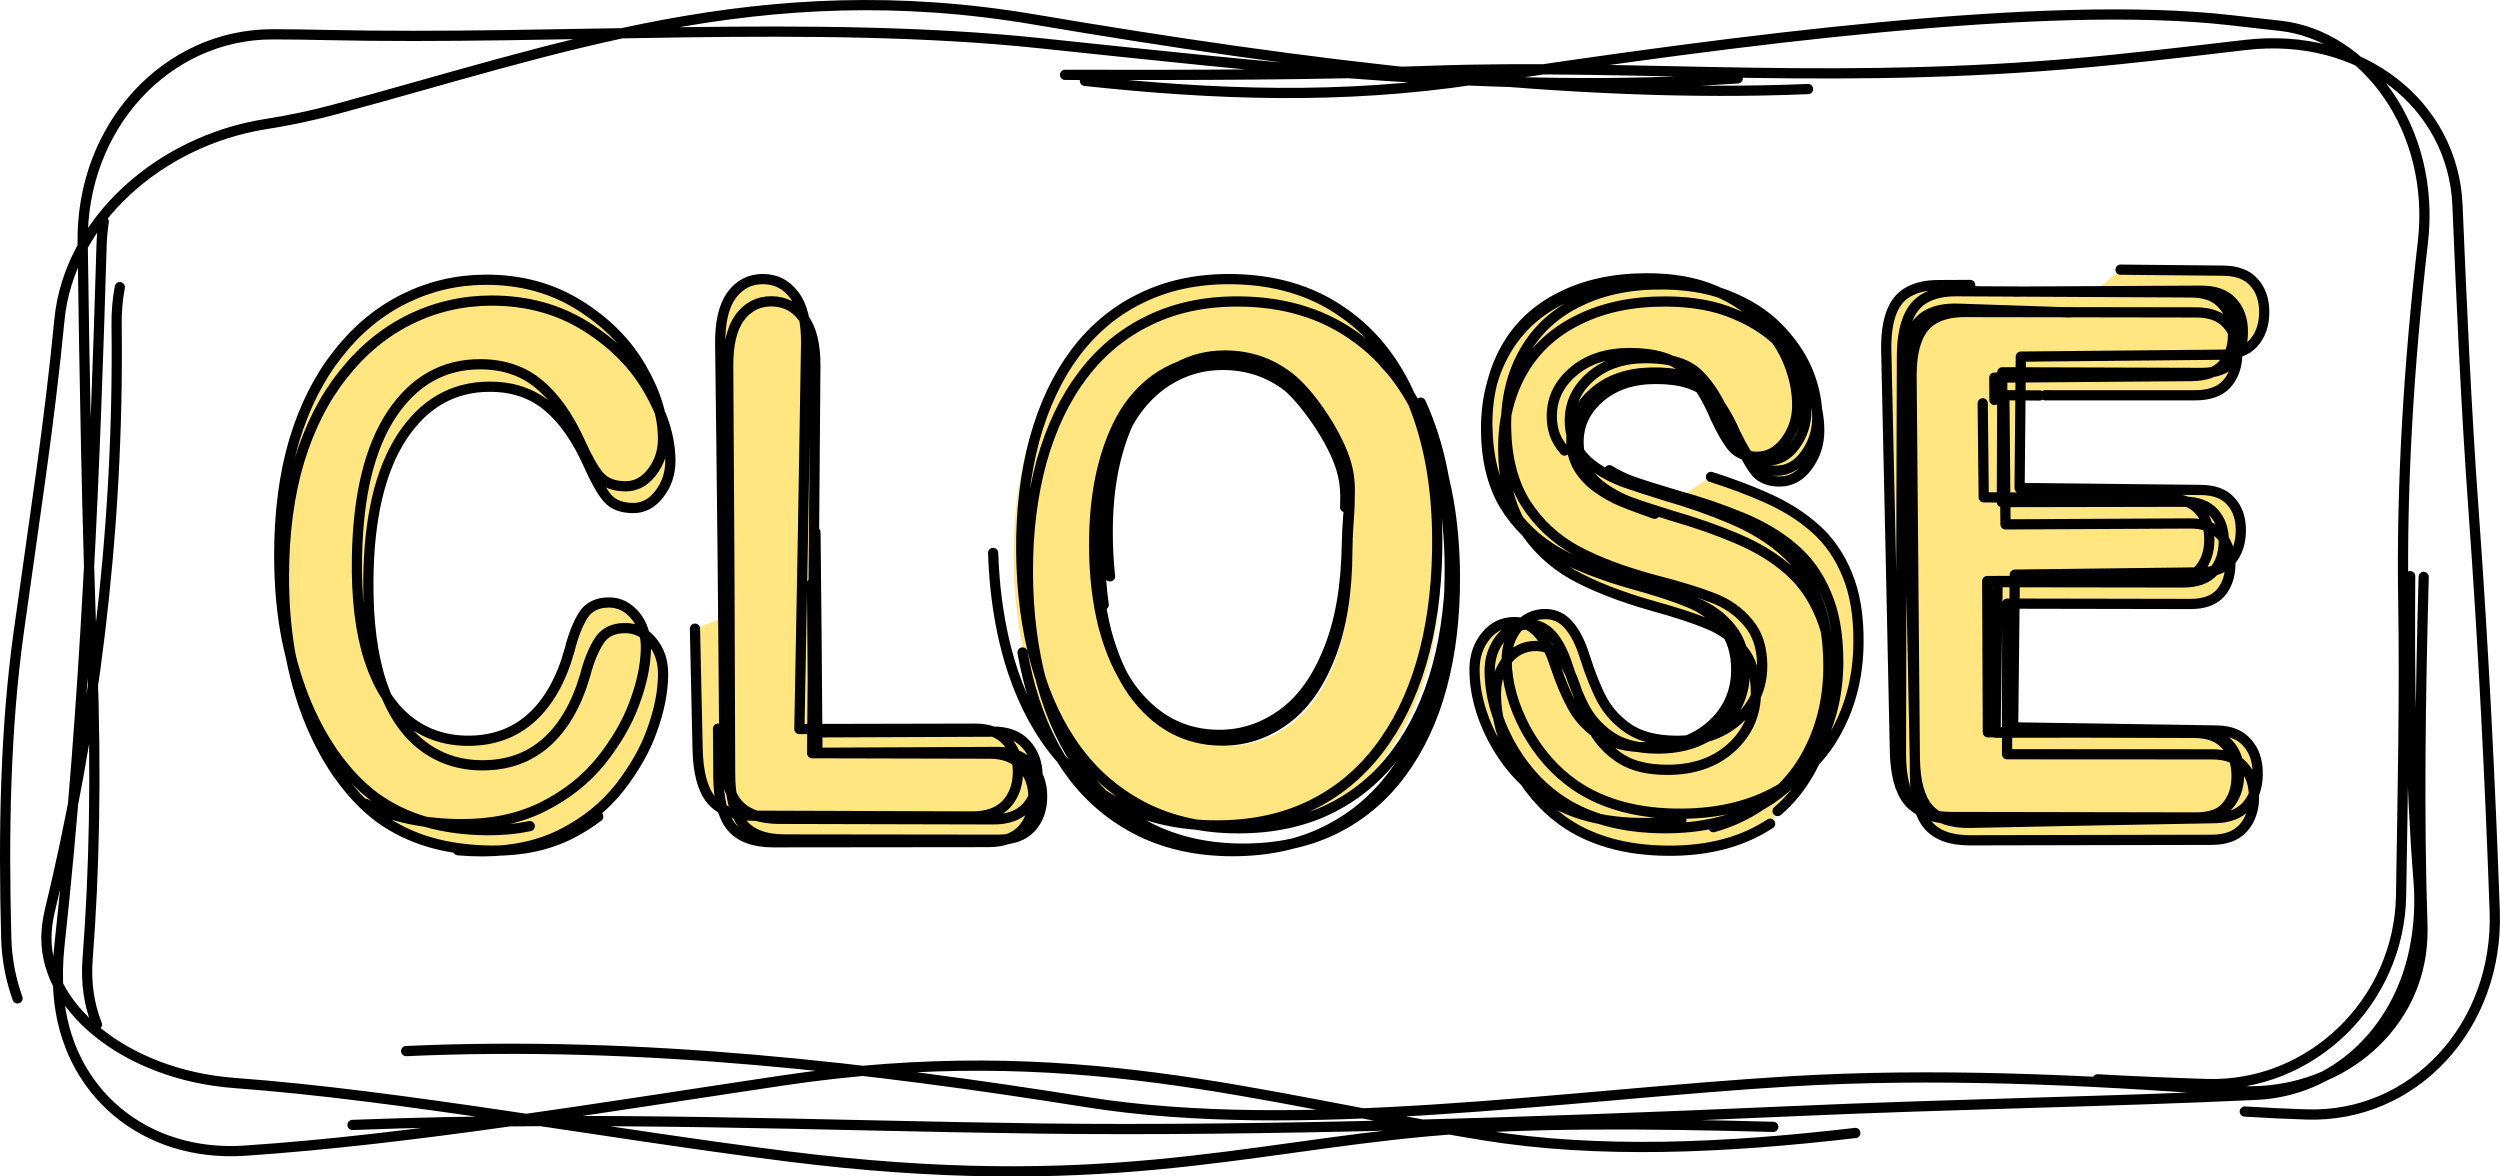 <?xml version="1.0" encoding="UTF-8" standalone="no"?>
<svg
   xmlns:dc="http://purl.org/dc/elements/1.1/"
   xmlns:cc="http://creativecommons.org/ns#"
   xmlns:rdf="http://www.w3.org/1999/02/22-rdf-syntax-ns#"
   xmlns:svg="http://www.w3.org/2000/svg"
   xmlns="http://www.w3.org/2000/svg"
   xmlns:sodipodi="http://sodipodi.sourceforge.net/DTD/sodipodi-0.dtd"
   xmlns:inkscape="http://www.inkscape.org/namespaces/inkscape"
   sodipodi:docname="sketchy-buttons.svg"
   inkscape:version="1.0 (4035a4fb49, 2020-05-01)"
   id="svg1554"
   version="1.1"
   viewBox="0 0 64.834 30.51"
   height="115.314"
   width="245.04">
  <defs
     id="defs1548">
    <inkscape:path-effect
       tgtlength_rdm="0.8;1"
       tgtlength="87"
       tgtscale="10"
       tgt_places_rdmness="0.7;1"
       nbtangents="0"
       tremble_frequency="1.01"
       tremble_size="0.8;1"
       parallel_offset="0.2;1"
       ends_tolerance="0.1;1"
       strokeoverlap_rdm="0.1;1"
       strokeoverlap="0.2"
       strokelength_rdm="0;1"
       strokelength="65"
       nbiter_approxstrokes="2"
       lpeversion="1"
       is_visible="true"
       id="path-effect2488"
       effect="sketch" />
    <inkscape:path-effect
       effect="sketch"
       id="path-effect2484"
       is_visible="true"
       lpeversion="1"
       nbiter_approxstrokes="2"
       strokelength="65"
       strokelength_rdm="0;1"
       strokeoverlap="0.2"
       strokeoverlap_rdm="0.1;1"
       ends_tolerance="0.1;1"
       parallel_offset="0.2;1"
       tremble_size="0.8;1"
       tremble_frequency="1.01"
       nbtangents="0"
       tgt_places_rdmness="0.7;1"
       tgtscale="10"
       tgtlength="87"
       tgtlength_rdm="0.8;1" />
    <inkscape:path-effect
       effect="sketch"
       id="path-effect2482"
       is_visible="true"
       lpeversion="1"
       nbiter_approxstrokes="2"
       strokelength="65"
       strokelength_rdm="0;1"
       strokeoverlap="0.2"
       strokeoverlap_rdm="0.1;1"
       ends_tolerance="0.1;1"
       parallel_offset="0.2;1"
       tremble_size="0.8;1"
       tremble_frequency="1.01"
       nbtangents="0"
       tgt_places_rdmness="0.7;1"
       tgtscale="10"
       tgtlength="87"
       tgtlength_rdm="0.8;1" />
    <inkscape:path-effect
       effect="sketch"
       id="path-effect2480"
       is_visible="true"
       lpeversion="1"
       nbiter_approxstrokes="2"
       strokelength="65"
       strokelength_rdm="0;1"
       strokeoverlap="0.2"
       strokeoverlap_rdm="0.1;1"
       ends_tolerance="0.1;1"
       parallel_offset="0.2;1"
       tremble_size="0.8;1"
       tremble_frequency="1.01"
       nbtangents="0"
       tgt_places_rdmness="0.7;1"
       tgtscale="10"
       tgtlength="87"
       tgtlength_rdm="0.8;1" />
    <inkscape:path-effect
       effect="sketch"
       id="path-effect2478"
       is_visible="true"
       lpeversion="1"
       nbiter_approxstrokes="2"
       strokelength="65"
       strokelength_rdm="0;1"
       strokeoverlap="0.2"
       strokeoverlap_rdm="0.1;1"
       ends_tolerance="0.1;1"
       parallel_offset="0.2;1"
       tremble_size="0.8;1"
       tremble_frequency="1.01"
       nbtangents="0"
       tgt_places_rdmness="0.7;1"
       tgtscale="10"
       tgtlength="87"
       tgtlength_rdm="0.8;1" />
    <inkscape:path-effect
       effect="sketch"
       id="path-effect2476"
       is_visible="true"
       lpeversion="1"
       nbiter_approxstrokes="2"
       strokelength="65"
       strokelength_rdm="0;1"
       strokeoverlap="0.2"
       strokeoverlap_rdm="0.1;1"
       ends_tolerance="0.1;1"
       parallel_offset="0.2;1"
       tremble_size="0.8;1"
       tremble_frequency="1.01"
       nbtangents="0"
       tgt_places_rdmness="0.7;1"
       tgtscale="10"
       tgtlength="87"
       tgtlength_rdm="0.8;1" />
    <inkscape:path-effect
       effect="sketch"
       id="path-effect2436"
       is_visible="true"
       lpeversion="1"
       nbiter_approxstrokes="2"
       strokelength="66"
       strokelength_rdm="0;398486388"
       strokeoverlap="0.3"
       strokeoverlap_rdm="0.1;1178824699"
       ends_tolerance="0.1;64550074"
       parallel_offset="0.4;2043538031"
       tremble_size="1.5;1866837988"
       tremble_frequency="3.51"
       nbtangents="0"
       tgt_places_rdmness="0.7;1"
       tgtscale="10"
       tgtlength="100"
       tgtlength_rdm="0.3;1" />
    <inkscape:path-effect
       tgtlength_rdm="0.8;1"
       tgtlength="87"
       tgtscale="10"
       tgt_places_rdmness="0.7;1"
       nbtangents="0"
       tremble_frequency="1.01"
       tremble_size="0.8;1"
       parallel_offset="0.2;1"
       ends_tolerance="0.1;1"
       strokeoverlap_rdm="0.1;1"
       strokeoverlap="0.2"
       strokelength_rdm="0;1"
       strokelength="65"
       nbiter_approxstrokes="2"
       lpeversion="1"
       is_visible="true"
       id="path-effect2434"
       effect="sketch" />
    <inkscape:path-effect
       tgtlength_rdm="0.3;1"
       tgtlength="100"
       tgtscale="10"
       tgt_places_rdmness="0.7;1"
       nbtangents="0"
       tremble_frequency="3.51"
       tremble_size="1.5;1866837988"
       parallel_offset="0.4;2043538031"
       ends_tolerance="0.1;64550074"
       strokeoverlap_rdm="0.1;1178824699"
       strokeoverlap="0.3"
       strokelength_rdm="0;398486388"
       strokelength="66"
       nbiter_approxstrokes="2"
       lpeversion="1"
       is_visible="true"
       id="path-effect2400"
       effect="sketch" />
    <inkscape:path-effect
       effect="sketch"
       id="path-effect2398"
       is_visible="true"
       lpeversion="1"
       nbiter_approxstrokes="2"
       strokelength="65"
       strokelength_rdm="0;1"
       strokeoverlap="0.2"
       strokeoverlap_rdm="0.1;1"
       ends_tolerance="0.1;1"
       parallel_offset="0.2;1"
       tremble_size="0.8;1"
       tremble_frequency="1.01"
       nbtangents="0"
       tgt_places_rdmness="0.7;1"
       tgtscale="10"
       tgtlength="87"
       tgtlength_rdm="0.8;1" />
    <inkscape:path-effect
       tgtlength_rdm="0.8;1"
       tgtlength="87"
       tgtscale="10"
       tgt_places_rdmness="0.7;1"
       nbtangents="0"
       tremble_frequency="1.01"
       tremble_size="1.3;1"
       parallel_offset="0.2;1"
       ends_tolerance="0.1;1"
       strokeoverlap_rdm="0.1;1"
       strokeoverlap="0.2"
       strokelength_rdm="0;1"
       strokelength="22"
       nbiter_approxstrokes="2"
       lpeversion="1"
       is_visible="true"
       id="path-effect2306"
       effect="sketch" />
    <inkscape:path-effect
       tgtlength_rdm="0.8;1"
       tgtlength="87"
       tgtscale="10"
       tgt_places_rdmness="0.7;1"
       nbtangents="0"
       tremble_frequency="1.01"
       tremble_size="1.3;1"
       parallel_offset="0.2;1"
       ends_tolerance="0.1;1"
       strokeoverlap_rdm="0.1;1"
       strokeoverlap="0.2"
       strokelength_rdm="0;1"
       strokelength="22"
       nbiter_approxstrokes="2"
       lpeversion="1"
       is_visible="true"
       id="path-effect2304"
       effect="sketch" />
    <inkscape:path-effect
       effect="sketch"
       id="path-effect2302"
       is_visible="true"
       lpeversion="1"
       nbiter_approxstrokes="2"
       strokelength="66"
       strokelength_rdm="0;398486388"
       strokeoverlap="0.3"
       strokeoverlap_rdm="0.1;1178824699"
       ends_tolerance="0.1;64550074"
       parallel_offset="0.4;2043538031"
       tremble_size="1.5;1866837988"
       tremble_frequency="3.51"
       nbtangents="0"
       tgt_places_rdmness="0.7;1"
       tgtscale="10"
       tgtlength="100"
       tgtlength_rdm="0.3;1" />
    <inkscape:path-effect
       tgtlength_rdm="0.8;1"
       tgtlength="87"
       tgtscale="10"
       tgt_places_rdmness="0.7;1"
       nbtangents="0"
       tremble_frequency="1.01"
       tremble_size="0.8;1"
       parallel_offset="0.2;1"
       ends_tolerance="0.1;1"
       strokeoverlap_rdm="0.1;1"
       strokeoverlap="0.2"
       strokelength_rdm="0;1"
       strokelength="65"
       nbiter_approxstrokes="2"
       lpeversion="1"
       is_visible="true"
       id="path-effect2282"
       effect="sketch" />
    <inkscape:path-effect
       effect="sketch"
       id="path-effect2257"
       is_visible="true"
       lpeversion="1"
       nbiter_approxstrokes="2"
       strokelength="22"
       strokelength_rdm="0;1"
       strokeoverlap="0.2"
       strokeoverlap_rdm="0.1;1"
       ends_tolerance="0.1;1"
       parallel_offset="0.2;1"
       tremble_size="1.3;1"
       tremble_frequency="1.01"
       nbtangents="0"
       tgt_places_rdmness="0.7;1"
       tgtscale="10"
       tgtlength="87"
       tgtlength_rdm="0.8;1" />
    <inkscape:path-effect
       tgtlength_rdm="0.8;1"
       tgtlength="87"
       tgtscale="10"
       tgt_places_rdmness="0.7;1"
       nbtangents="0"
       tremble_frequency="1.01"
       tremble_size="1.3;1"
       parallel_offset="0.2;1"
       ends_tolerance="0.1;1"
       strokeoverlap_rdm="0.1;1"
       strokeoverlap="0.2"
       strokelength_rdm="0;1"
       strokelength="22"
       nbiter_approxstrokes="2"
       lpeversion="1"
       is_visible="true"
       id="path-effect2253"
       effect="sketch" />
    <inkscape:path-effect
       effect="sketch"
       id="path-effect2249"
       is_visible="true"
       lpeversion="1"
       nbiter_approxstrokes="2"
       strokelength="22"
       strokelength_rdm="0;1"
       strokeoverlap="0.2"
       strokeoverlap_rdm="0.1;1"
       ends_tolerance="0.1;1"
       parallel_offset="0.2;1"
       tremble_size="1.3;1"
       tremble_frequency="1.01"
       nbtangents="0"
       tgt_places_rdmness="0.7;1"
       tgtscale="10"
       tgtlength="87"
       tgtlength_rdm="0.8;1" />
    <inkscape:path-effect
       tgtlength_rdm="0.8;1"
       tgtlength="87"
       tgtscale="10"
       tgt_places_rdmness="0.7;1"
       nbtangents="0"
       tremble_frequency="1.01"
       tremble_size="1.3;1"
       parallel_offset="0.2;1"
       ends_tolerance="0.1;1"
       strokeoverlap_rdm="0.1;1"
       strokeoverlap="0.2"
       strokelength_rdm="0;1"
       strokelength="22"
       nbiter_approxstrokes="2"
       lpeversion="1"
       is_visible="true"
       id="path-effect2230"
       effect="sketch" />
    <inkscape:path-effect
       effect="sketch"
       id="path-effect841"
       is_visible="true"
       lpeversion="1"
       nbiter_approxstrokes="2"
       strokelength="66"
       strokelength_rdm="0;1"
       strokeoverlap="0.3"
       strokeoverlap_rdm="0.1;1"
       ends_tolerance="0.1;1"
       parallel_offset="0.4;1"
       tremble_size="1.5;1"
       tremble_frequency="3.51"
       nbtangents="0"
       tgt_places_rdmness="0.7;1"
       tgtscale="10"
       tgtlength="100"
       tgtlength_rdm="0.3;1" />
    <inkscape:path-effect
       tgtlength_rdm="0.8;1"
       tgtlength="87"
       tgtscale="10"
       tgt_places_rdmness="0.7;1"
       nbtangents="0"
       tremble_frequency="1.01"
       tremble_size="1.3;1"
       parallel_offset="0.2;1"
       ends_tolerance="0.1;1"
       strokeoverlap_rdm="0.1;1"
       strokeoverlap="0.2"
       strokelength_rdm="0;1"
       strokelength="22"
       nbiter_approxstrokes="2"
       lpeversion="1"
       is_visible="true"
       id="path-effect859"
       effect="sketch" />
    <inkscape:path-effect
       tgtlength_rdm="0.3;1"
       tgtlength="100"
       tgtscale="10"
       tgt_places_rdmness="0.7;1"
       nbtangents="0"
       tremble_frequency="3.51"
       tremble_size="1.5;1866837988"
       parallel_offset="0.4;2043538031"
       ends_tolerance="0.1;64550074"
       strokeoverlap_rdm="0.1;640227810"
       strokeoverlap="0.3"
       strokelength_rdm="0;1818729994"
       strokelength="66"
       nbiter_approxstrokes="2"
       lpeversion="1"
       is_visible="true"
       id="path-effect871"
       effect="sketch" />
    <inkscape:path-effect
       effect="sketch"
       id="path-effect901"
       is_visible="true"
       lpeversion="1"
       nbiter_approxstrokes="2"
       strokelength="22"
       strokelength_rdm="0;1"
       strokeoverlap="0.2"
       strokeoverlap_rdm="0.1;1"
       ends_tolerance="0.1;1"
       parallel_offset="0.2;1"
       tremble_size="1.3;1"
       tremble_frequency="1.01"
       nbtangents="0"
       tgt_places_rdmness="0.7;1"
       tgtscale="10"
       tgtlength="87"
       tgtlength_rdm="0.8;1" />
    <inkscape:path-effect
       effect="sketch"
       id="path-effect903"
       is_visible="true"
       lpeversion="1"
       nbiter_approxstrokes="2"
       strokelength="22"
       strokelength_rdm="0;1"
       strokeoverlap="0.2"
       strokeoverlap_rdm="0.1;1"
       ends_tolerance="0.1;1"
       parallel_offset="0.2;1"
       tremble_size="1.3;1"
       tremble_frequency="1.01"
       nbtangents="0"
       tgt_places_rdmness="0.7;1"
       tgtscale="10"
       tgtlength="87"
       tgtlength_rdm="0.8;1" />
  </defs>
  <sodipodi:namedview
     inkscape:snap-global="false"
     inkscape:pagecheckerboard="true"
     units="px"
     fit-margin-bottom="0"
     fit-margin-right="0"
     fit-margin-left="0"
     fit-margin-top="0"
     showgrid="false"
     inkscape:document-rotation="0"
     inkscape:current-layer="layer5"
     inkscape:document-units="px"
     inkscape:cy="99.207349"
     inkscape:cx="-26.519601"
     inkscape:zoom="2.5837682"
     inkscape:pageshadow="2"
     inkscape:pageopacity="0.0"
     borderopacity="1.0"
     bordercolor="#666666"
     pagecolor="#ffffff"
     id="base" />
  <g
     style="display:none"
     transform="translate(-27.844,-59.558)"
     id="layer1"
     inkscape:groupmode="layer"
     inkscape:label="play">
    <g
       id="playButton">
      <path
         inkscape:original-d="m 34.236753,60.954935 h 17.61753 c 2.87063,0 5.18164,2.23858 5.18164,5.01925 v 17.06542 c 0,2.78067 -2.31101,5.019261 -5.18164,5.019261 h -17.61753 c -2.87063,0 -5.18164,-2.238591 -5.18164,-5.019261 v -17.06542 c 0,-2.78067 2.31101,-5.01925 5.18164,-5.01925 z"
         inkscape:path-effect="#path-effect841"
         d="m 39.122,62.35 c 4.749,-0.237 8.986,-0.136 13.175,-0.063 1.853,0.033 3.448,1.101 4.245,2.646 0.369,0.716 0.568,1.536 0.537,2.406 -0.189,5.357 -0.213,10.544 -0.636,15.536 -0.021,0.245 -0.039,0.492 -0.056,0.74 -0.171,2.615 -2.413,4.853 -5.13,4.948 -3.13,0.109 -6.099,0.332 -9.129,0.445 -2.314,0.087 -4.89,0.086 -7.614,0.039 -0.73,-0.012 -1.437,-0.154 -2.095,-0.4 m 17.683,-1.832 c -5.893,-0.421 -10.986,0.091 -16.18,0.547 -0.738,0.065 -1.439,-0.042 -2.067,-0.285 -1.674,-0.648 -2.844,-2.315 -2.802,-4.291 0.09,-4.252 0.107,-8.667 0.372,-12.765 0.082,-1.265 0.117,-2.572 0.117,-3.912 -3.44e-4,-2.786 2.175,-5.127 4.85,-5.308 2.093,-0.142 4.151,-0.314 6.227,-0.468 2.947,-0.217 6.325,-0.275 9.938,-0.346 m -10.489,2.141 c 3.613,0.17 7.658,-0.152 11.929,-0.773 2.99,-0.435 5.518,0.979 6.282,2.857 0.063,0.154 0.11,0.316 0.141,0.483 0.821,4.487 -0.856,11.522 -2.529,17.66 -0.111,0.408 -0.262,0.802 -0.45,1.176 -1.186,2.371 -3.349,4.067 -5.659,4.016 -3.654,-0.081 -6.446,-0.346 -9.771,-0.531 -1.599,-0.089 -3.377,-0.098 -5.248,-0.053 -1.349,0.033 -2.611,-0.423 -3.57,-1.191 m 16.554,3.861 c -4.529,-0.165 -8.958,-0.051 -12.917,0.053 -1.35,0.036 -2.497,-0.646 -3.097,-1.745 -0.465,-0.852 -0.734,-1.958 -0.64,-3.194 0.397,-5.205 -0.735,-10.763 -0.966,-16.536 -0.026,-0.651 -0.049,-1.291 -0.068,-1.921 -0.095,-3.032 2.191,-5.322 5.018,-5.372 2.975,-0.053 5.943,-0.096 8.809,-0.404 2.709,-0.291 5.625,-0.235 8.658,-0.009 0.376,0.028 0.745,0.092 1.103,0.188"
         style="color:#000000;overflow:visible;fill:none;stroke:#000000;stroke-width:0.265;stroke-linecap:round;stroke-linejoin:round;paint-order:markers fill stroke"
         id="rect835" />
      <path
         inkscape:original-d="m 38.014013,80.998555 v -12.94362 l 11.56984,6.47182 z"
         inkscape:path-effect="#path-effect859"
         d="m 38.472,80.643 c 0.202,-3.99 0.158,-7.812 0.034,-11.606 2.875,1.708 5.685,3.44 8.548,5.098 0.064,0.037 0.127,0.074 0.191,0.11 m -3.401,-2.694 c 2.105,1.058 4.104,2.146 6.027,3.244 -4.005,2.117 -8.287,4.274 -12.609,6.347 -0.057,-0.556 -0.116,-1.113 -0.174,-1.672 -0.008,-0.078 -0.016,-0.156 -0.024,-0.233 m 0.549,-0.411 c 0.197,-3.479 0.233,-7.064 0.263,-10.646 3.2,1.816 6.394,3.633 9.737,5.561 0.07,0.04 0.14,0.081 0.209,0.121 m -2.304,-3.089 c 1.681,1.098 3.383,2.19 5.081,3.298 -4.057,2.385 -8.135,4.843 -12.488,7.598 -0.088,-0.68 -0.185,-1.351 -0.293,-2.01 -0.01,-0.064 -0.02,-0.128 -0.03,-0.192"
         inkscape:transform-center-y="0.054568174"
         inkscape:transform-center-x="-1.9460668"
         style="color:#000000;overflow:visible;fill:#ffe680;stroke:#000000;stroke-width:0.265;stroke-linecap:round;stroke-linejoin:round;paint-order:markers fill stroke"
         id="path837" />
    </g>
  </g>
  <g
     transform="translate(1.077,0.298)"
     style="display:none"
     inkscape:label="pause"
     id="layer2"
     inkscape:groupmode="layer">
    <g
       transform="translate(-64.096,-61.821)"
       id="pauseButton">
      <path
         inkscape:original-d="m 92.318219,68.448577 v 17.617531 c 0,2.870631 -2.238579,5.181639 -5.019249,5.181639 H 70.233549 c -2.78067,0 -5.01926,-2.311008 -5.01926,-5.181639 V 68.448577 c 0,-2.87062 2.23859,-5.18163 5.01926,-5.18163 H 87.29897 c 2.78067,0 5.019249,2.31101 5.019249,5.18163 z"
         inkscape:path-effect="#path-effect871"
         d="m 93.538,68.929 c -0.107,4.965 -0.302,10.616 -0.793,16.473 -0.107,1.274 -0.566,2.46 -1.28,3.454 -1.098,1.53 -2.693,2.482 -4.441,2.498 -4.839,0.045 -9.274,-0.611 -14.227,-0.877 -1.085,-0.058 -2.153,-0.09 -3.209,-0.099 -2.868,-0.026 -5.111,-2.213 -5.125,-4.889 -0.012,-2.389 -0.032,-4.716 -0.139,-7.058 -0.133,-2.912 -0.097,-6.256 0.001,-9.809 m 2.622,19.848 c -0.368,-0.665 -0.581,-1.447 -0.594,-2.298 -0.086,-5.355 -0.285,-11.502 -0.73,-17.662 -0.036,-0.493 -0.068,-0.976 -0.098,-1.45 -0.198,-3.129 1.97,-5.337 4.633,-5.089 3.027,0.282 6.02,0.765 8.782,1.13 2.209,0.292 4.732,0.363 7.412,0.358 2.954,-0.006 5.492,2.215 5.845,5.076 0.131,1.064 0.261,2.141 0.378,3.243 0.35,3.303 0.305,6.51 0.135,9.703 M 91.131,69.983 c -0.03,5.832 0.159,10.795 0.507,15.725 0.053,0.749 -0.081,1.455 -0.36,2.075 -0.686,1.525 -2.327,2.612 -4.274,2.585 -4.329,-0.06 -8.854,0.173 -13.116,0.076 -1.259,-0.029 -2.528,-0.021 -3.801,0.02 -2.73,0.087 -4.945,-2.028 -4.891,-4.545 0.043,-2.015 0.102,-3.951 0.203,-5.829 0.141,-2.615 0.01,-6.008 -0.281,-9.719 m 1.239,17.976 c -0.469,-0.775 -0.75,-1.67 -0.783,-2.62 -0.18,-5.244 -0.457,-10.173 -1.167,-14.81 -0.07,-0.46 -0.125,-0.935 -0.164,-1.424 -0.215,-2.684 2.242,-5.134 5.362,-5.479 3.481,-0.385 7.202,-0.996 10.87,-1.542 3.138,-0.468 5.806,-0.462 8.277,-0.228 2.617,0.248 4.524,2.999 4.225,6.351 -0.102,1.139 -0.192,2.274 -0.259,3.395 -0.218,3.686 -0.142,6.741 0.056,9.544"
         style="color:#000000;overflow:visible;fill:none;stroke:#000000;stroke-width:0.265;stroke-linecap:round;stroke-linejoin:round;stroke-miterlimit:4;stroke-dasharray:none;paint-order:markers fill stroke"
         id="path865" />
      <path
         id="rect877"
         style="color:#000000;overflow:visible;fill:#ffe680;stroke:#000000;stroke-width:0.265;stroke-linecap:round;stroke-linejoin:round;stroke-miterlimit:4;stroke-dasharray:none;paint-order:markers fill stroke"
         d="m 76.574,70.512 c 0.246,0.008 0.466,0.029 0.643,0.062 0.293,0.053 0.47,0.135 0.474,0.229 0.185,4.478 0.039,9.178 -0.153,13.86 -0.004,0.098 -0.182,0.187 -0.474,0.254 -0.291,0.067 -0.693,0.11 -1.139,0.115 -0.332,0.004 -0.664,0.007 -0.996,0.01 -0.446,0.004 -0.848,-0.032 -1.139,-0.093 -0.292,-0.061 -0.47,-0.147 -0.474,-0.244 -0.035,-0.829 -0.068,-1.66 -0.098,-2.496 -0.003,-0.076 -0.005,-0.152 -0.008,-0.229 m 1.476,2.385 c -0.31,-0.021 -0.589,-0.063 -0.803,-0.118 -0.269,-0.07 -0.437,-0.161 -0.434,-0.26 0.126,-4.725 -0.157,-9.348 -0.58,-14.013 -0.009,-0.097 0.151,-0.187 0.401,-0.252 0.252,-0.066 0.602,-0.109 0.987,-0.114 0.287,-0.004 0.574,-0.007 0.861,-0.012 0.384,-0.006 0.731,0.027 0.98,0.086 0.247,0.058 0.405,0.143 0.395,0.238 -0.079,0.745 -0.16,1.488 -0.241,2.228 -0.008,0.074 -0.016,0.148 -0.024,0.222 m 0.114,-2.95 c 0.286,0.074 0.458,0.166 0.463,0.264 0.232,4.797 0.214,9.43 0.267,14.123 0.001,0.098 -0.169,0.188 -0.445,0.256 -0.275,0.068 -0.656,0.113 -1.077,0.121 -0.313,0.006 -0.626,0.012 -0.938,0.019 -0.419,0.009 -0.796,-0.02 -1.068,-0.076 -0.271,-0.056 -0.44,-0.138 -0.437,-0.233 0.028,-1.016 0.066,-2.026 0.115,-3.027 0.004,-0.073 0.007,-0.146 0.01,-0.218 m 1.78,2.511 c -0.044,-0.006 -0.086,-0.012 -0.126,-0.019 -0.295,-0.05 -0.474,-0.128 -0.479,-0.222 -0.238,-4.409 -0.383,-8.84 -0.726,-13.035 -0.007,-0.09 0.155,-0.161 0.41,-0.196 0.257,-0.035 0.612,-0.036 1.003,0.009 0.291,0.034 0.581,0.068 0.87,0.105 0.388,0.049 0.736,0.134 0.986,0.232 0.248,0.098 0.405,0.21 0.395,0.316 -0.106,1.128 -0.226,2.27 -0.362,3.429 -0.01,0.088 -0.02,0.176 -0.03,0.263"
         inkscape:path-effect="#path-effect901"
         inkscape:original-d="m 74.681519,69.414887 h 0.95541 c 0.855121,0 1.54353,0.15578 1.54353,0.34927 v 13.872361 c 0,0.1935 -0.688409,0.34928 -1.54353,0.34928 h -0.95541 c -0.85511,0 -1.54353,-0.15578 -1.54353,-0.34928 V 69.764157 c 0,-0.19349 0.68842,-0.34927 1.54353,-0.34927 z" />
      <path
         id="rect879"
         style="color:#000000;overflow:visible;fill:#ffe680;stroke:#000000;stroke-width:0.265;stroke-linecap:round;stroke-linejoin:round;stroke-miterlimit:4;stroke-dasharray:none;paint-order:markers fill stroke"
         d="m 83.503,70.512 c 0.246,0.008 0.466,0.029 0.643,0.062 0.293,0.053 0.47,0.135 0.474,0.229 0.185,4.478 0.039,9.178 -0.153,13.86 -0.004,0.098 -0.182,0.187 -0.474,0.254 -0.291,0.067 -0.693,0.11 -1.139,0.115 -0.332,0.004 -0.664,0.007 -0.996,0.01 -0.446,0.004 -0.848,-0.032 -1.139,-0.093 -0.292,-0.061 -0.47,-0.147 -0.474,-0.244 -0.035,-0.829 -0.068,-1.66 -0.098,-2.496 -0.003,-0.076 -0.005,-0.152 -0.008,-0.229 m 1.476,2.385 c -0.31,-0.021 -0.589,-0.063 -0.803,-0.118 -0.269,-0.07 -0.437,-0.161 -0.434,-0.26 0.126,-4.725 -0.157,-9.348 -0.58,-14.013 -0.009,-0.097 0.151,-0.187 0.401,-0.252 0.252,-0.066 0.602,-0.109 0.987,-0.114 0.287,-0.004 0.574,-0.007 0.861,-0.012 0.384,-0.006 0.731,0.027 0.98,0.086 0.247,0.058 0.405,0.143 0.395,0.238 -0.079,0.745 -0.16,1.488 -0.241,2.228 -0.008,0.074 -0.016,0.148 -0.024,0.222 m 0.114,-2.95 c 0.286,0.074 0.458,0.166 0.463,0.264 0.232,4.797 0.214,9.43 0.267,14.123 0.001,0.098 -0.169,0.188 -0.445,0.256 -0.275,0.068 -0.656,0.113 -1.077,0.121 -0.313,0.006 -0.626,0.012 -0.938,0.019 -0.419,0.009 -0.796,-0.02 -1.068,-0.076 -0.271,-0.056 -0.44,-0.138 -0.437,-0.233 0.028,-1.016 0.066,-2.026 0.115,-3.027 0.004,-0.073 0.007,-0.146 0.01,-0.218 m 1.78,2.511 c -0.044,-0.006 -0.086,-0.012 -0.126,-0.019 -0.295,-0.05 -0.474,-0.128 -0.479,-0.222 -0.238,-4.409 -0.383,-8.84 -0.726,-13.035 -0.007,-0.09 0.155,-0.161 0.41,-0.196 0.257,-0.035 0.612,-0.036 1.003,0.009 0.291,0.034 0.581,0.068 0.87,0.105 0.388,0.049 0.736,0.134 0.986,0.232 0.248,0.098 0.405,0.21 0.395,0.316 -0.106,1.128 -0.226,2.27 -0.362,3.429 -0.01,0.088 -0.02,0.176 -0.03,0.263"
         inkscape:path-effect="#path-effect903"
         inkscape:original-d="m 81.61091,69.414887 h 0.95541 c 0.85512,0 1.54353,0.15578 1.54353,0.34927 v 13.872361 c 0,0.1935 -0.68841,0.34928 -1.54353,0.34928 h -0.95541 c -0.85511,0 -1.54353,-0.15578 -1.54353,-0.34928 V 69.764157 c 0,-0.19349 0.68842,-0.34927 1.54353,-0.34927 z" />
    </g>
  </g>
  <g
     transform="translate(1.077,0.298)"
     style="display:none"
     inkscape:label="upArrow"
     id="layer3"
     inkscape:groupmode="layer">
    <g
       id="upArrow">
      <path
         id="rect877-1"
         style="color:#000000;overflow:visible;fill:#ffe680;stroke:#000000;stroke-width:0.265;stroke-linecap:round;stroke-linejoin:round;stroke-miterlimit:4;stroke-dasharray:none;paint-order:markers fill stroke"
         d="m 11.803,10.935 c -1.18,1.185 -2.363,2.372 -3.55,3.561 -0.054,0.054 -0.005,0.199 0.117,0.39 0.123,0.191 0.319,0.428 0.561,0.666 0.18,0.177 0.36,0.355 0.54,0.532 0.242,0.238 0.482,0.432 0.675,0.552 0.193,0.12 0.339,0.167 0.394,0.112 0.956,-0.956 1.909,-1.91 2.862,-2.863 0.007,2.922 0.006,5.848 -6.68e-4,8.778 -1.75e-4,0.077 0.136,0.146 0.357,0.196 0.221,0.05 0.526,0.081 0.864,0.081 0.252,7.1e-5 0.504,1.65e-4 0.756,2.81e-4 0.338,1.56e-4 0.643,-0.031 0.864,-0.081 0.221,-0.05 0.357,-0.119 0.356,-0.196 -0.011,-2.928 -0.027,-5.852 -0.046,-8.776 0.94,0.952 1.88,1.905 2.818,2.858 0.054,0.055 0.198,0.007 0.388,-0.113 0.19,-0.121 0.426,-0.314 0.663,-0.554 0.177,-0.178 0.353,-0.356 0.53,-0.534 0.237,-0.239 0.429,-0.477 0.549,-0.668 0.119,-0.191 0.166,-0.337 0.111,-0.391 C 19.82,12.719 18.026,10.953 16.232,9.186 16.051,9.008 15.87,8.83 15.689,8.651 15.463,8.429 15.236,8.206 15.01,7.983 c -0.034,-0.033 -0.105,-0.024 -0.198,0.013 -0.046,-0.018 -0.087,-0.03 -0.121,-0.033 -2.96e-4,7.14e-5 -5.91e-4,1.427e-4 -8.86e-4,2.138e-4 -2.51e-4,-1.96e-5 -5.01e-4,-3.86e-5 -7.5e-4,-5.72e-5 -0.033,-0.002 -0.06,0.004 -0.076,0.02 -0.226,0.224 -0.452,0.448 -0.678,0.672 -0.181,0.179 -0.362,0.359 -0.543,0.538 -1.794,1.778 -3.589,3.555 -5.381,5.33 -0.055,0.054 -0.008,0.2 0.111,0.392 0.119,0.192 0.311,0.431 0.549,0.671 0.177,0.179 0.353,0.358 0.53,0.536 0.237,0.24 0.473,0.435 0.664,0.556 0.19,0.121 0.335,0.169 0.389,0.114 0.277,-0.28 0.554,-0.56 0.831,-0.841 0.152,-0.154 0.305,-0.308 0.457,-0.463 m -1.157,-3.777 c -0.746,0.75 -1.493,1.501 -2.242,2.252 -0.054,0.054 -0.005,0.199 0.117,0.39 0.122,0.191 0.319,0.428 0.561,0.667 0.18,0.178 0.36,0.355 0.54,0.533 0.241,0.238 0.481,0.432 0.674,0.552 0.193,0.12 0.339,0.167 0.394,0.113 0.954,-0.955 1.905,-1.909 2.855,-2.863 6.75e-4,2.92 -0.009,5.843 -0.027,8.767 -4.81e-4,0.077 0.135,0.146 0.355,0.195 0.22,0.05 0.524,0.08 0.861,0.079 0.251,-4.65e-4 0.502,-9.21e-4 0.752,-0.001 0.337,-6e-4 0.64,-0.032 0.86,-0.083 0.219,-0.05 0.355,-0.12 0.354,-0.197 -0.025,-2.935 -0.058,-5.868 -0.097,-8.802 0.931,0.948 1.861,1.896 2.789,2.843 0.053,0.054 0.197,0.006 0.385,-0.115 0.188,-0.121 0.422,-0.317 0.656,-0.557 0.175,-0.179 0.349,-0.358 0.524,-0.537 0.234,-0.24 0.424,-0.479 0.541,-0.672 0.117,-0.192 0.163,-0.338 0.107,-0.393 C 19.528,12.111 17.71,10.334 15.889,8.556 15.705,8.377 15.522,8.197 15.338,8.018 15.109,7.794 14.879,7.57 14.649,7.346 c -0.034,-0.033 -0.106,-0.025 -0.2,0.012 -0.047,-0.019 -0.088,-0.03 -0.122,-0.033 -6.68e-4,-7.73e-5 -0.001,-1.548e-4 -0.002,-2.325e-4 -2.53e-4,-2.07e-5 -5.06e-4,-4.08e-5 -7.58e-4,-6.05e-5 -0.034,-0.003 -0.06,0.003 -0.077,0.02 -0.23,0.223 -0.459,0.445 -0.689,0.668 -0.184,0.178 -0.368,0.356 -0.551,0.535 -1.824,1.767 -3.65,3.532 -5.477,5.296 -0.056,0.054 -0.011,0.2 0.105,0.39 0.116,0.191 0.304,0.429 0.536,0.667 0.173,0.178 0.346,0.355 0.519,0.533 0.232,0.239 0.464,0.432 0.651,0.552 0.187,0.12 0.33,0.167 0.382,0.113 0.7,-0.728 1.399,-1.456 2.099,-2.184 0.149,-0.155 0.298,-0.31 0.448,-0.466"
         sodipodi:nodetypes="sccccssccssssccsscccccs"
         inkscape:path-effect="#path-effect2282"
         inkscape:original-d="m 14.501767,7.253294 c -0.03334,-0.0027 -0.05958,0.0034 -0.07625,0.0201 l -0.669877,0.67019 -0.535819,0.536479 -5.316773,5.318858 c -0.108546,0.108596 0.19019,0.582793 0.669875,1.062704 l 0.535817,0.536069 c 0.479692,0.479917 0.953662,0.778787 1.062208,0.670189 l 2.847173,-2.848918 v 8.789566 c 0,0.15358 0.546175,0.277263 1.224551,0.277263 h 0.758017 c 0.678385,0 1.22455,-0.123683 1.22455,-0.277263 v -8.789157 l 2.847172,2.848508 c 0.108548,0.108597 0.58211,-0.190276 1.061798,-0.670189 l 0.535818,-0.536069 c 0.479691,-0.479916 0.778832,-0.954107 0.670283,-1.062704 L 16.023537,8.480062 15.487312,7.943583 14.817436,7.273394 c -0.03335,-0.03337 -0.10411,-0.02429 -0.19596,0.01272 -0.04593,-0.0185 -0.08637,-0.03008 -0.11971,-0.03281 z" />
      <path
         id="path2294"
         style="color:#000000;overflow:visible;fill:none;stroke:#000000;stroke-width:0.265;stroke-linecap:round;stroke-linejoin:round;stroke-miterlimit:4;stroke-dasharray:none;paint-order:markers fill stroke"
         d="M 9.614,0.192 C 14.7,-0.037 19.699,0.421 24.401,1.084 c 1.023,0.144 1.952,0.634 2.678,1.369 1.12,1.134 1.864,2.713 1.802,4.421 -0.173,4.711 0.059,8.721 -0.228,13.122 -0.063,0.964 -0.108,1.955 -0.142,2.967 -0.092,2.766 -2.399,5.106 -5.287,5.312 -2.586,0.185 -5.178,0.43 -7.859,0.662 -3.333,0.288 -6.497,0.143 -9.599,-0.21 m 20.323,0.054 c -0.309,0.074 -0.628,0.119 -0.955,0.133 -5.943,0.257 -12.005,-0.495 -18.35,-1.275 -0.082,-0.01 -0.164,-0.022 -0.245,-0.035 C 3.553,27.123 1.274,24.974 1.164,22.418 1.015,18.99 0.864,15.902 0.402,12.655 0.147,10.871 0.092,8.946 0.158,6.953 0.248,4.205 2.84,1.884 6.049,1.848 c 1.77,-0.02 3.549,-0.022 5.299,0.028 3.55,0.103 6.705,0.11 9.735,0.103 M 6.381,2.071 C 11.819,2.434 17.477,1.928 23.293,1.39 c 0.884,-0.082 1.721,0.028 2.471,0.287 1.839,0.636 3.068,2.266 3.096,4.211 0.063,4.331 -0.071,8.956 0.057,13.25 0.038,1.268 0.067,2.574 0.09,3.911 0.051,2.868 -2.237,5.302 -5.053,5.656 -2.255,0.284 -4.494,0.646 -6.691,1.066 -3.059,0.585 -6.39,0.392 -9.881,-0.119 M 27.447,27.55 c -0.882,0.591 -1.958,0.948 -3.13,0.973 C 18.946,28.638 13.474,29.047 7.593,29.733 6.82,29.823 6.075,29.887 5.354,29.928 2.346,30.099 0.215,27.64 0.609,24.522 1.025,21.222 1.646,17.73 2.218,14.297 2.763,11.027 2.783,8.287 2.598,5.788 2.414,3.288 4.384,1.487 6.967,1.973 c 0.738,0.139 1.485,0.274 2.25,0.399 2.982,0.486 6.258,0.341 9.656,-0.056"
         inkscape:path-effect="#path-effect2302"
         inkscape:original-d="m 6.356585,1.748142 h 17.617531 c 2.870631,0 5.181639,2.238579 5.181639,5.019249 v 17.065421 c 0,2.78067 -2.311008,5.01926 -5.181639,5.01926 H 6.356585 c -2.87062,0 -5.18163,-2.23859 -5.18163,-5.01926 V 6.767391 c 0,-2.78067 2.31101,-5.019249 5.18163,-5.019249 z" />
    </g>
  </g>
  <g
     transform="translate(1.077,0.298)"
     style="display:none"
     inkscape:label="downArrow"
     id="layer4"
     inkscape:groupmode="layer">
    <g
       id="downArrow">
      <path
         inkscape:original-d="m 14.501767,23.010404 c -0.03334,0.0027 -0.05958,-0.0034 -0.07625,-0.0201 L 13.75564,22.320114 13.219821,21.783635 7.903048,16.464777 C 7.794502,16.356181 8.093238,15.881984 8.572923,15.402073 L 9.10874,14.866004 c 0.479692,-0.479917 0.953662,-0.778787 1.062208,-0.670189 l 2.847173,2.848918 V 8.255167 c 0,-0.15358 0.546175,-0.277263 1.224551,-0.277263 h 0.758017 c 0.678385,0 1.22455,0.123683 1.22455,0.277263 v 8.789157 l 2.847172,-2.848508 c 0.108548,-0.108597 0.58211,0.190276 1.061798,0.670189 l 0.535818,0.536069 c 0.479691,0.479916 0.778832,0.954107 0.670283,1.062704 l -5.316773,5.318858 -0.536225,0.536479 -0.669876,0.670189 c -0.03335,0.03337 -0.10411,0.02429 -0.19596,-0.01272 -0.04593,0.0185 -0.08637,0.03008 -0.11971,0.03281 z"
         inkscape:path-effect="#path-effect2398"
         sodipodi:nodetypes="sccccssccssssccsscccccs"
         d="m 11.803,20.795 c -1.18,-1.213 -2.363,-2.424 -3.55,-3.633 -0.054,-0.055 -0.005,-0.201 0.117,-0.395 0.123,-0.193 0.319,-0.434 0.561,-0.675 0.18,-0.18 0.36,-0.36 0.54,-0.54 0.242,-0.242 0.482,-0.438 0.675,-0.56 0.193,-0.122 0.339,-0.17 0.394,-0.116 0.956,0.944 1.909,1.889 2.862,2.835 0.007,-2.938 0.006,-5.871 -6.68e-4,-8.801 -1.75e-4,-0.077 0.136,-0.146 0.357,-0.196 0.221,-0.05 0.526,-0.081 0.864,-0.081 0.252,7.06e-5 0.504,1.644e-4 0.756,2.806e-4 0.338,1.559e-4 0.643,0.031 0.864,0.082 0.22,0.05 0.357,0.12 0.356,0.197 -0.011,2.932 -0.027,5.867 -0.046,8.803 0.94,-0.947 1.88,-1.893 2.818,-2.839 0.054,-0.054 0.198,-0.006 0.388,0.115 0.19,0.122 0.426,0.317 0.663,0.558 0.177,0.179 0.353,0.359 0.53,0.538 0.237,0.241 0.429,0.48 0.549,0.673 0.119,0.193 0.166,0.339 0.111,0.393 -1.793,1.78 -3.587,3.559 -5.381,5.338 -0.181,0.179 -0.362,0.359 -0.543,0.538 -0.226,0.224 -0.452,0.448 -0.678,0.672 -0.034,0.033 -0.105,0.025 -0.198,-0.012 -0.046,0.019 -0.087,0.03 -0.121,0.033 -2.96e-4,7.8e-5 -5.91e-4,1.56e-4 -8.86e-4,2.34e-4 -2.51e-4,2e-5 -5.01e-4,4e-5 -7.5e-4,6e-5 -0.033,0.003 -0.06,-0.003 -0.076,-0.02 C 14.388,23.479 14.162,23.256 13.935,23.033 13.755,22.855 13.574,22.677 13.393,22.498 11.599,20.731 9.804,18.962 8.012,17.19 7.957,17.136 8.003,16.99 8.123,16.799 8.242,16.607 8.434,16.368 8.671,16.129 8.848,15.95 9.024,15.771 9.201,15.593 c 0.237,-0.24 0.473,-0.435 0.664,-0.556 0.19,-0.121 0.335,-0.169 0.389,-0.114 0.277,0.28 0.554,0.56 0.831,0.84 0.152,0.154 0.305,0.308 0.457,0.462 m -1.157,2.693 c -0.746,-0.762 -1.493,-1.524 -2.242,-2.285 -0.054,-0.055 -0.005,-0.201 0.117,-0.394 0.122,-0.193 0.319,-0.433 0.561,-0.675 0.18,-0.18 0.36,-0.36 0.54,-0.539 0.241,-0.241 0.481,-0.437 0.674,-0.559 0.193,-0.122 0.339,-0.17 0.394,-0.116 0.954,0.944 1.905,1.889 2.855,2.834 6.75e-4,-2.939 -0.009,-5.876 -0.027,-8.812 -4.8e-4,-0.077 0.135,-0.147 0.355,-0.197 0.22,-0.051 0.524,-0.082 0.861,-0.083 0.251,-4.65e-4 0.502,-9.207e-4 0.752,-0.001 0.337,-6.001e-4 0.64,0.03 0.86,0.08 0.219,0.05 0.355,0.119 0.354,0.196 -0.025,2.925 -0.058,5.851 -0.097,8.777 0.931,-0.951 1.861,-1.902 2.789,-2.854 0.053,-0.054 0.197,-0.007 0.385,0.114 0.188,0.121 0.422,0.315 0.656,0.555 0.175,0.178 0.349,0.357 0.524,0.535 0.234,0.239 0.424,0.478 0.541,0.669 0.117,0.192 0.163,0.337 0.107,0.392 -1.814,1.769 -3.633,3.538 -5.454,5.306 -0.184,0.178 -0.367,0.357 -0.551,0.535 -0.23,0.223 -0.459,0.445 -0.689,0.668 -0.034,0.033 -0.106,0.024 -0.2,-0.013 -0.047,0.018 -0.088,0.03 -0.122,0.033 -6.68e-4,-7.1e-5 -0.001,-1.42e-4 -0.002,-2.13e-4 -2.53e-4,2e-5 -5.06e-4,3.9e-5 -7.58e-4,5.7e-5 -0.034,0.003 -0.06,-0.004 -0.077,-0.02 C 14.017,22.837 13.787,22.613 13.558,22.389 13.374,22.21 13.19,22.03 13.006,21.851 11.183,20.072 9.357,18.291 7.529,16.509 c -0.056,-0.054 -0.011,-0.201 0.105,-0.394 0.116,-0.193 0.304,-0.433 0.536,-0.674 0.173,-0.18 0.346,-0.359 0.519,-0.539 0.232,-0.241 0.464,-0.437 0.651,-0.56 0.187,-0.122 0.33,-0.17 0.382,-0.116 0.7,0.719 1.399,1.437 2.099,2.155 0.149,0.153 0.298,0.306 0.448,0.459"
         style="color:#000000;overflow:visible;fill:#ffe680;stroke:#000000;stroke-width:0.265;stroke-linecap:round;stroke-linejoin:round;stroke-miterlimit:4;stroke-dasharray:none;paint-order:markers fill stroke"
         id="rect877-1-1" />
      <path
         inkscape:original-d="m 6.356585,28.515556 h 17.617531 c 2.870631,0 5.181639,-2.238579 5.181639,-5.019249 V 6.430886 c 0,-2.78067 -2.311008,-5.01926 -5.181639,-5.01926 H 6.356585 c -2.87062,0 -5.18163,2.23859 -5.18163,5.01926 v 17.065421 c 0,2.78067 2.31101,5.019249 5.18163,5.019249 z"
         inkscape:path-effect="#path-effect2400"
         d="m 9.614,26.96 c 5.087,-0.229 10.085,0.228 14.788,0.892 1.022,0.144 1.953,-0.059 2.678,-0.504 1.12,-0.687 1.864,-2.077 1.802,-3.745 C 28.708,18.982 28.94,13.659 28.653,8.727 28.591,7.647 28.545,6.593 28.511,5.561 28.42,2.766 26.112,0.629 23.224,0.835 20.639,1.02 18.046,1.266 15.366,1.497 12.032,1.784 8.868,1.64 5.767,1.287 M 26.09,1.506 C 25.781,1.471 25.462,1.46 25.135,1.474 19.192,1.731 13.131,0.979 6.785,0.199 6.703,0.189 6.621,0.18 6.54,0.173 3.555,-0.08 1.272,2.158 1.164,5.016 1.015,8.93 0.864,13.184 0.402,17.279 0.147,19.529 0.092,21.64 0.158,23.682 c 0.09,2.813 2.682,4.97 5.891,4.933 1.77,-0.02 3.549,-0.022 5.299,0.028 3.55,0.103 6.705,0.11 9.735,0.103 m -14.702,0.092 c 5.438,0.364 11.097,-0.142 16.912,-0.68 0.884,-0.082 1.721,-0.347 2.471,-0.756 1.839,-1.002 3.068,-2.78 3.096,-4.785 0.063,-4.452 -0.071,-8.609 0.057,-13.098 0.038,-1.326 0.067,-2.615 0.09,-3.872 C 29.059,2.954 26.771,0.911 23.955,1.265 21.7,1.549 19.46,1.911 17.263,2.331 14.204,2.916 10.874,2.723 7.382,2.212 M 27.447,1.991 C 26.567,1.397 25.488,1.058 24.317,1.083 18.946,1.197 13.474,1.607 7.593,2.293 6.82,2.383 6.075,2.447 5.354,2.488 2.354,2.658 0.206,4.678 0.609,7.12 1.025,9.647 1.646,11.983 2.218,14.378 c 0.545,2.28 0.565,5.089 0.38,8.139 -0.185,3.056 1.787,5.738 4.369,6.224 0.738,0.139 1.485,0.274 2.25,0.399 2.982,0.486 6.258,0.341 9.656,-0.056"
         style="color:#000000;overflow:visible;fill:none;stroke:#000000;stroke-width:0.265;stroke-linecap:round;stroke-linejoin:round;stroke-miterlimit:4;stroke-dasharray:none;paint-order:markers fill stroke"
         id="path2294-2" />
    </g>
  </g>
  <g
     transform="translate(1.077,0.298)"
     inkscape:label="closeButton"
     id="layer5"
     inkscape:groupmode="layer">
    <g
       id="closeButton">
      <path
         id="path2294-2-9"
         style="color:#000000;overflow:visible;fill:none;stroke:#000000;stroke-width:0.265;stroke-linecap:round;stroke-linejoin:round;stroke-miterlimit:4;stroke-dasharray:none;paint-order:markers fill stroke"
         d="m 9.456,26.96 c 6.135,-0.276 12.143,0.446 17.657,1.325 l 2e-6,0 c 5.517,0.879 12.335,-0.182 18.217,-0.539 l 2e-6,-1e-6 c 3.681,-0.223 7.614,-0.053 11.514,0.244 2.486,0.189 4.535,-1.381 4.855,-3.522 0.039,-0.261 0.055,-0.534 0.045,-0.817 -0.093,-2.713 -0.055,-5.765 0.034,-8.988 m -4.64,13.865 c 0.538,0.034 1.076,0.059 1.612,0.076 2.767,0.086 4.976,-2.279 4.87,-5.276 C 63.502,19.989 63.329,16.506 63.077,13.019 62.863,10.062 62.759,7.455 62.654,5.019 62.542,2.432 60.184,0.508 57.143,0.869 56.042,1 54.923,1.13 53.781,1.247 46.723,1.971 41.59,1.339 36.008,1.54 l -10e-7,1e-7 c -2.85,0.103 -6.095,0.11 -9.465,0.103 m 17.446,0.092 C 37.691,2.151 31.68,1.426 25.865,0.819 l -1e-6,-10e-9 C 20.046,0.212 13.427,0.747 7.342,0.609 l -1.9e-6,-4e-8 C 6.895,0.598 6.447,0.593 5.998,0.592 3.257,0.585 1.024,2.966 1.067,5.999 c 0.048,3.469 0.108,7.102 0.247,10.845 0.111,2.985 0.053,5.487 -0.119,7.73 -0.048,0.623 0.042,1.196 0.242,1.696 M 1.613,5.45 c -0.031,0.203 -0.05,0.41 -0.056,0.621 -0.17,5.704 -0.399,11.768 -1.094,18.165 -0.046,0.424 -0.051,0.838 -0.021,1.239 0.195,2.538 2.224,4.241 4.825,4.068 4.31,-0.288 9.179,-1.109 13.957,-1.821 l 2e-6,0 c 7.499,-1.118 12.318,0.466 18.159,1.418 2.982,0.486 6.258,0.341 9.656,-0.056 M 8.065,28.875 c 6.408,-0.245 12.219,0.024 17.867,0.094 l 3e-6,0 c 5.651,0.07 12.722,-0.151 19.354,-0.445 l 2e-6,0 c 4.441,-0.197 8.387,-0.252 12.166,-0.431 1.991,-0.095 3.631,-1.598 4.079,-3.726 0.121,-0.574 0.165,-1.181 0.116,-1.805 -0.219,-2.776 -0.237,-5.375 -0.22,-7.918 m -8.105,13.049 c 0.921,0.052 1.866,0.092 2.828,0.122 2.713,0.086 4.998,-2.143 5.042,-4.888 0.041,-2.591 0.097,-5.17 0.057,-7.665 C 61.201,12.347 61.383,9.218 61.757,5.985 62.097,3.047 60.261,0.617 58.064,0.372 57.629,0.323 57.199,0.274 56.775,0.226 52.02,-0.319 43.974,0.735 37.187,1.761 l -2e-6,3e-7 C 33.721,2.285 30.415,2.161 27.059,1.799 M 45.812,2.011 C 39.753,2.268 32.851,1.412 25.741,0.206 l -1e-6,1.2e-7 C 18.627,-1 13.416,0.982 7.57,2.55 l -1.8e-6,5e-7 C 6.995,2.704 6.407,2.827 5.808,2.921 3.061,3.356 0.71,5.438 0.464,7.998 0.202,10.721 -0.197,13.248 -0.592,16.101 c -0.352,2.542 -0.395,5.21 -0.323,7.931 0.014,0.543 0.117,1.068 0.293,1.562 M 2.03,7.148 C 1.971,7.469 1.942,7.801 1.947,8.14 2.016,13.647 1.304,18.816 0.22,23.301 c -0.045,0.186 -0.074,0.369 -0.087,0.545 -0.145,1.929 2.016,3.73 4.874,3.942 4.344,0.322 9.412,1.282 14.346,1.904 l 1e-6,0 c 8.016,1.01 11.807,-0.222 16.635,-0.656 2.465,-0.222 5.63,-0.201 8.922,-0.11"
         inkscape:path-effect="#path-effect2436"
         inkscape:original-d="M 6.1987027,28.515556 H 57.597984 c 2.80817,0 5.068894,-2.238579 5.068894,-5.019249 V 6.430886 c 0,-2.78067 -2.260724,-5.01926 -5.068894,-5.01926 H 6.1987027 c -2.8081594,0 -5.0688851,2.23859 -5.0688851,5.01926 v 17.065421 c 0,2.78067 2.2607257,5.019249 5.0688851,5.019249 z"
         sodipodi:nodetypes="sssssssss" />
      <g
         id="g2501"
         transform="translate(69.804,-2.253)">
        <path
           inkscape:original-d="m -53.816434,18.731905 q 0,0.656059 -0.270178,1.424584 -0.262458,0.759154 -0.833692,1.499562 -0.571233,0.731036 -1.458962,1.190278 -0.887727,0.45924 -2.068791,0.45924 -0.895447,0 -1.628788,-0.20619 -0.73334,-0.206189 -1.335451,-0.637313 -0.594392,-0.440496 -1.096152,-1.152788 -0.447723,-0.646687 -0.764217,-1.443328 -0.316494,-0.806015 -0.478601,-1.715125 -0.154387,-0.909109 -0.154387,-1.930686 0,-1.65889 0.393687,-2.971006 0.401408,-1.312117 1.142467,-2.239971 0.74106,-0.937226 1.73686,-1.4245836 0.995799,-0.4873576 2.122827,-0.4873576 1.374049,0 2.447041,0.6654305 1.072992,0.6654307 1.644227,1.6495187 0.571233,0.974715 0.571233,1.846335 0,0.477985 -0.277897,0.843503 -0.277898,0.365519 -0.671586,0.365519 -0.440004,0 -0.663866,-0.253052 -0.216142,-0.25305 -0.48632,-0.87162 -0.447724,-1.021577 -1.057554,-1.527679 -0.602112,-0.506102 -1.489839,-0.506102 -1.412646,0 -2.254057,1.302745 -0.833692,1.302744 -0.833692,3.702043 0,1.602657 0.370529,2.671095 0.37053,1.059065 1.049835,1.583912 0.679305,0.524846 1.590191,0.524846 0.988079,0 1.667384,-0.590452 0.687024,-0.599824 1.034396,-1.752613 0.146668,-0.543591 0.362811,-0.880993 0.216143,-0.346773 0.694744,-0.346773 0.409126,0 0.702462,0.346773 0.293336,0.346775 0.293336,0.862248 z"
           inkscape:path-effect="#path-effect2476"
           d="m -55.367,23.132 c -0.213,0.164 -0.446,0.31 -0.698,0.44 -0.585,0.301 -1.268,0.449 -2.048,0.443 -0.592,-0.004 -1.13,-0.076 -1.615,-0.217 -0.485,-0.141 -0.927,-0.356 -1.325,-0.646 -0.393,-0.296 -0.755,-0.683 -1.087,-1.161 -0.296,-0.434 -0.548,-0.917 -0.756,-1.45 -0.209,-0.54 -0.366,-1.114 -0.472,-1.722 -0.101,-0.608 -0.151,-1.254 -0.149,-1.936 0.002,-1.109 0.134,-2.101 0.397,-2.977 0.268,-0.876 0.648,-1.624 1.142,-2.243 0.493,-0.625 1.071,-1.101 1.733,-1.426 0.662,-0.325 1.368,-0.487 2.117,-0.487 0.913,3.653e-4 1.726,0.223 2.438,0.667 0.712,0.444 1.256,0.995 1.633,1.652 0.377,0.651 0.564,1.267 0.561,1.849 -0.002,0.319 -0.096,0.601 -0.283,0.845 -0.187,0.244 -0.412,0.367 -0.676,0.367 -0.295,5.78e-4 -0.518,-0.083 -0.668,-0.252 -0.145,-0.168 -0.31,-0.458 -0.493,-0.869 -0.303,-0.679 -0.66,-1.187 -1.07,-1.523 -0.405,-0.336 -0.905,-0.504 -1.502,-0.502 -0.949,0.002 -1.706,0.439 -2.275,1.31 -0.564,0.871 -0.852,2.109 -0.865,3.712 -0.009,1.071 0.107,1.964 0.347,2.678 0.24,0.708 0.585,1.237 1.033,1.589 0.448,0.351 0.973,0.528 1.575,0.529 0.653,0.002 1.204,-0.194 1.651,-0.586 0.453,-0.399 0.792,-0.981 1.016,-1.749 0.094,-0.362 0.213,-0.655 0.354,-0.879 0.142,-0.231 0.371,-0.346 0.688,-0.345 0.27,4.29e-4 0.503,0.116 0.695,0.348 0.193,0.232 0.288,0.519 0.285,0.864 -0.004,0.438 -0.098,0.913 -0.282,1.426 -0.179,0.507 -0.462,1.007 -0.848,1.501 -0.386,0.488 -0.877,0.885 -1.474,1.191 -0.589,0.302 -1.274,0.455 -2.055,0.459 0,0 0,0 0,0 -0.01,4.4e-5 -0.02,6.5e-5 -0.03,6.1e-5 -0.216,-8.3e-5 -0.425,-0.009 -0.628,-0.027 m 1.859,-0.626 c -0.337,0.072 -0.697,0.107 -1.081,0.105 -0.592,-0.003 -1.131,-0.075 -1.616,-0.215 -0.485,-0.14 -0.927,-0.355 -1.326,-0.644 -0.394,-0.296 -0.756,-0.682 -1.088,-1.16 -0.296,-0.433 -0.549,-0.917 -0.758,-1.45 -0.209,-0.54 -0.368,-1.113 -0.475,-1.722 -0.102,-0.608 -0.153,-1.254 -0.153,-1.937 -2.66e-4,-1.109 0.129,-2.102 0.389,-2.98 0.265,-0.877 0.643,-1.626 1.134,-2.246 0.491,-0.627 1.066,-1.103 1.725,-1.429 0.659,-0.326 1.362,-0.49 2.108,-0.492 0.909,-0.002 1.718,0.219 2.426,0.661 0.708,0.442 1.248,0.991 1.621,1.646 0.373,0.649 0.556,1.263 0.55,1.844 -0.004,0.318 -0.1,0.599 -0.289,0.842 -0.189,0.243 -0.416,0.365 -0.681,0.364 -0.297,-3.79e-4 -0.521,-0.085 -0.673,-0.254 -0.147,-0.169 -0.313,-0.46 -0.5,-0.873 -0.308,-0.682 -0.67,-1.192 -1.084,-1.53 -0.409,-0.338 -0.913,-0.507 -1.514,-0.508 -0.956,-0.001 -1.719,0.432 -2.297,1.299 -0.572,0.867 -0.871,2.1 -0.899,3.697 -0.019,1.067 0.088,1.955 0.321,2.667 0.233,0.705 0.571,1.231 1.013,1.58 0.442,0.349 0.962,0.523 1.557,0.521 0.646,-0.001 1.19,-0.199 1.631,-0.595 0.446,-0.401 0.777,-0.987 0.992,-1.758 0.09,-0.363 0.204,-0.658 0.343,-0.884 0.138,-0.232 0.365,-0.348 0.678,-0.349 0.267,-8.03e-4 0.496,0.114 0.685,0.344 0.189,0.23 0.281,0.517 0.273,0.859 -0.009,0.436 -0.11,0.909 -0.302,1.42 -0.187,0.504 -0.477,1.002 -0.871,1.493 -0.394,0.485 -0.894,0.879 -1.501,1.183 -0.607,0.303 -1.312,0.453 -2.117,0.45 -0.61,-0.003 -1.166,-0.074 -1.666,-0.214 -0.067,-0.019 -0.133,-0.039 -0.198,-0.06 0,0 0,0 0,0 -0.214,-0.07 -0.42,-0.155 -0.617,-0.254"
           style="color:#000000;font-size:17.42px;line-height:125%;font-family:'Arial Rounded MT Bold';-inkscape-font-specification:'Arial Rounded MT Bold, Normal';writing-mode:lr-tb;fill:#ffe680;fill-opacity:1;stroke:#000000;stroke-width:0.265;stroke-linecap:round;stroke-linejoin:round;paint-order:markers fill stroke"
           id="path2444" />
        <path
           inkscape:original-d="m -50.038191,10.784228 v 10.000203 h 4.647062 q 0.555795,0 0.849132,0.328029 0.301055,0.32803 0.301055,0.824759 0,0.506102 -0.293336,0.824759 -0.293336,0.309284 -0.856851,0.309284 h -5.53479 q -0.748779,0 -1.080711,-0.403007 -0.324214,-0.403006 -0.324214,-1.302745 V 10.784228 q 0,-0.8435037 0.308774,-1.2652555 0.316494,-0.4217517 0.825974,-0.4217517 0.517198,0 0.833692,0.4217517 0.324213,0.4123796 0.324213,1.2652555 z"
           inkscape:path-effect="#path-effect2478"
           d="m -49.733,15.757 c 0.021,1.904 0.038,3.811 0.051,5.72 1.559,-0.009 3.116,-0.016 4.671,-0.021 0.372,-0.001 0.656,0.107 0.852,0.325 0.202,0.218 0.303,0.492 0.304,0.822 8.34e-4,0.336 -0.096,0.611 -0.291,0.822 -0.195,0.205 -0.48,0.308 -0.855,0.307 -1.842,-0.004 -3.688,-0.006 -5.535,-0.007 -0.5,-2.45e-4 -0.861,-0.135 -1.083,-0.403 -0.217,-0.269 -0.326,-0.703 -0.327,-1.303 -0.009,-3.526 -0.027,-7.048 -0.05,-10.568 -0.004,-0.561 0.096,-0.982 0.3,-1.262 0.209,-0.28 0.482,-0.42 0.819,-0.42 0.342,8.078e-4 0.618,0.142 0.827,0.424 0.214,0.276 0.319,0.698 0.314,1.269 -0.025,3.342 -0.054,6.685 -0.083,10.026 1.535,0.004 3.071,0.007 4.606,0.011 0.367,7.64e-4 0.648,0.111 0.841,0.33 0.198,0.219 0.296,0.495 0.293,0.826 -0.003,0.338 -0.103,0.613 -0.301,0.826 -0.198,0.207 -0.486,0.31 -0.865,0.311 -1.861,0.003 -3.721,0.005 -5.581,0.006 -0.503,2.1e-4 -0.866,-0.134 -1.09,-0.403 -0.219,-0.269 -0.33,-0.703 -0.335,-1.303 -0.002,-0.196 -0.003,-0.391 -0.004,-0.587 -0.002,-0.218 -0.003,-0.436 -0.005,-0.654 m 2.438,-3.764 c 0.012,1.286 0.022,2.574 0.03,3.861 1.558,-0.007 3.113,-0.013 4.665,-0.019 0.371,-0.001 0.655,0.107 0.851,0.325 0.201,0.218 0.302,0.492 0.302,0.822 1.4e-4,0.336 -0.098,0.61 -0.293,0.822 -0.196,0.205 -0.481,0.308 -0.857,0.306 -1.847,-0.005 -3.698,-0.01 -5.552,-0.014 -0.502,-0.001 -0.864,-0.136 -1.087,-0.406 -0.218,-0.269 -0.329,-0.704 -0.333,-1.305 -0.024,-3.534 -0.061,-7.066 -0.107,-10.597 -0.007,-0.563 0.09,-0.985 0.291,-1.267 0.206,-0.282 0.478,-0.423 0.812,-0.423 0.34,-4.32e-4 0.614,0.14 0.82,0.421 0.211,0.275 0.313,0.696 0.304,1.264 -0.051,3.329 -0.11,6.658 -0.174,9.985 1.519,-0.003 3.038,-0.006 4.555,-0.01 0.363,-9.01e-4 0.64,0.108 0.83,0.326 0.195,0.218 0.289,0.492 0.282,0.822 -0.007,0.336 -0.111,0.611 -0.312,0.822 -0.202,0.205 -0.493,0.308 -0.877,0.307 -1.884,-0.005 -3.769,-0.012 -5.655,-0.019 -0.51,-0.002 -0.878,-0.138 -1.107,-0.408 -0.224,-0.27 -0.341,-0.706 -0.355,-1.309 -0.018,-0.826 -0.037,-1.652 -0.055,-2.478 -0.005,-0.219 -0.01,-0.438 -0.014,-0.657"
           style="color:#000000;font-size:17.42px;line-height:125%;font-family:'Arial Rounded MT Bold';-inkscape-font-specification:'Arial Rounded MT Bold, Normal';writing-mode:lr-tb;fill:#ffe680;fill-opacity:1;stroke:#000000;stroke-width:0.265;stroke-linecap:round;stroke-linejoin:round;paint-order:markers fill stroke"
           id="path2446" />
        <g
           transform="translate(0.529)"
           id="g2492">
          <path
             sodipodi:nodetypes="sccssssscscscscssscscccscccsccs"
             d="m -39.618,9.302 c 1.173,0 2.179,0.291 3.018,0.872 0.844,0.575 1.482,1.396 1.914,2.465 0.432,1.062 0.648,2.312 0.648,3.749 0,1.062 -0.118,2.028 -0.355,2.896 -0.237,0.868 -0.592,1.621 -1.065,2.259 -0.473,0.637 -1.055,1.125 -1.745,1.462 -0.69,0.337 -1.48,0.506 -2.37,0.506 -0.885,0 -1.678,-0.172 -2.378,-0.515 -0.7,-0.35 -1.284,-0.84 -1.752,-1.471 -0.468,-0.631 -0.823,-1.39 -1.065,-2.277 -0.237,-0.887 -0.355,-1.846 -0.355,-2.877 0,-1.056 0.124,-2.024 0.371,-2.905 0.252,-0.881 0.615,-1.631 1.088,-2.249 0.473,-0.619 1.05,-1.09 1.729,-1.415 0.679,-0.331 1.451,-0.497 2.316,-0.497 z m 3.258,7.067 c 0,-1.006 0.173,-1.468 -0.094,-2.205 -0.268,-0.737 -0.958,-1.703 -1.457,-2.078 -0.494,-0.381 -1.063,-0.572 -1.706,-0.572 -0.458,0 -0.883,0.106 -1.274,0.319 -0.386,0.206 -0.72,0.509 -1.004,0.909 -0.278,0.4 -0.499,0.912 -0.664,1.537 -0.16,0.619 -0.239,1.315 -0.239,2.09 0,0.781 0.08,1.487 0.239,2.118 0.165,0.631 0.394,1.156 0.687,1.575 0.298,0.412 0.638,0.722 1.019,0.928 0.386,0.206 0.808,0.309 1.266,0.309 0.587,0 1.124,-0.178 1.613,-0.534 0.494,-0.356 0.885,-0.906 1.173,-1.65 0.293,-0.744 0.44,-1.659 0.44,-2.746 z"
             style="color:#000000;font-size:17.42px;line-height:125%;font-family:'Arial Rounded MT Bold';-inkscape-font-specification:'Arial Rounded MT Bold, Normal';writing-mode:lr-tb;fill:#ffe680;fill-opacity:1;stroke:none;stroke-width:0.265;stroke-linecap:round;stroke-linejoin:round;paint-order:markers fill stroke"
             id="path2486" />
          <path
             id="path2448"
             style="color:#000000;font-size:17.42px;line-height:125%;font-family:'Arial Rounded MT Bold';-inkscape-font-specification:'Arial Rounded MT Bold, Normal';writing-mode:lr-tb;fill:none;fill-opacity:1;stroke:#000000;stroke-width:0.265;stroke-linecap:round;stroke-linejoin:round;paint-order:markers fill stroke"
             d="m -35.498,11.381 c 0.469,0.483 0.849,1.073 1.14,1.769 0.443,1.054 0.669,2.296 0.679,3.725 0.007,1.056 -0.106,2.017 -0.339,2.882 -0.233,0.865 -0.585,1.615 -1.056,2.249 -0.471,0.635 -1.051,1.12 -1.739,1.456 -0.688,0.336 -1.477,0.503 -2.368,0.501 -0.885,-0.001 -1.678,-0.174 -2.378,-0.518 -0.701,-0.351 -1.286,-0.841 -1.756,-1.473 -0.47,-0.631 -0.827,-1.39 -1.072,-2.277 -0.24,-0.887 -0.362,-1.845 -0.366,-2.875 -0.005,-1.055 0.114,-2.022 0.356,-2.901 0.247,-0.88 0.605,-1.628 1.074,-2.245 0.469,-0.617 1.04,-1.087 1.714,-1.41 0.674,-0.329 1.441,-0.493 2.299,-0.491 1.165,0.003 2.163,0.296 2.994,0.88 0.836,0.578 1.466,1.402 1.888,2.473 0.423,1.065 0.628,2.318 0.615,3.759 -0.009,1.065 -0.136,2.033 -0.381,2.903 -0.245,0.871 -0.607,1.625 -1.088,2.264 -0.48,0.639 -1.068,1.128 -1.765,1.466 -0.696,0.339 -1.493,0.509 -2.391,0.51 -0.893,0.001 -1.692,-0.17 -2.398,-0.513 -0.706,-0.349 -1.296,-0.839 -1.771,-1.47 -0.474,-0.631 -0.836,-1.39 -1.085,-2.277 -0.023,-0.083 -0.044,-0.167 -0.065,-0.251 0,0 0,0 0,0 -0.051,-0.21 -0.097,-0.423 -0.135,-0.641 M -34.565,12.397 c 0.033,0.072 0.065,0.145 0.096,0.22 0.443,1.056 0.669,2.299 0.677,3.73 0.006,1.057 -0.108,2.019 -0.342,2.884 -0.234,0.865 -0.587,1.615 -1.06,2.25 -0.473,0.635 -1.054,1.12 -1.744,1.455 -0.69,0.335 -1.481,0.502 -2.374,0.499 -0.887,-0.002 -1.683,-0.176 -2.386,-0.521 -0.703,-0.352 -1.291,-0.844 -1.764,-1.476 -0.473,-0.633 -0.834,-1.393 -1.083,-2.282 -0.244,-0.889 -0.37,-1.85 -0.38,-2.882 -0.01,-1.058 0.103,-2.027 0.34,-2.91 0.242,-0.882 0.595,-1.633 1.058,-2.253 0.464,-0.62 1.03,-1.092 1.699,-1.418 0.669,-0.332 1.43,-0.499 2.282,-0.5 1.156,-0.001 2.146,0.288 2.968,0.867 0.827,0.573 1.449,1.394 1.861,2.46 0.412,1.061 0.606,2.308 0.578,3.743 -0.02,1.06 -0.157,2.024 -0.412,2.89 -0.255,0.867 -0.626,1.618 -1.116,2.253 -0.49,0.635 -1.087,1.121 -1.792,1.456 -0.706,0.335 -1.512,0.502 -2.422,0.499 -0.904,-0.003 -1.714,-0.177 -2.431,-0.524 -0.717,-0.353 -1.317,-0.846 -1.803,-1.48 -0.486,-0.634 -0.859,-1.397 -1.122,-2.289 -0.192,-0.666 -0.319,-1.372 -0.38,-2.118 -0.018,-0.215 -0.03,-0.434 -0.037,-0.656 m 6.87,-4.795 c -0.329,-0.135 -0.686,-0.202 -1.069,-0.199 -0.453,0.004 -0.873,0.113 -1.26,0.329 -0.382,0.209 -0.712,0.516 -0.99,0.919 -0.273,0.403 -0.49,0.919 -0.649,1.548 -0.154,0.623 -0.228,1.324 -0.222,2.103 0.006,0.786 0.091,1.495 0.254,2.13 0.169,0.634 0.401,1.162 0.698,1.583 0.301,0.415 0.644,0.726 1.027,0.934 0.388,0.208 0.813,0.313 1.273,0.315 0.59,0.003 1.13,-0.173 1.621,-0.527 0.497,-0.354 0.891,-0.901 1.182,-1.642 0.296,-0.741 0.446,-1.653 0.45,-2.737 1.04e-4,1.02e-4 2.08e-4,2.05e-4 3.12e-4,3.07e-4 0.003,-1.003 0.178,-1.464 -0.088,-2.199 -0.266,-0.735 -0.953,-1.698 -1.451,-2.071 -0.493,-0.38 -1.06,-0.569 -1.702,-0.567 -0.457,0.001 -0.881,0.108 -1.271,0.322 -0.385,0.207 -0.719,0.511 -1.001,0.912 -0.277,0.401 -0.497,0.915 -0.661,1.541 -0.158,0.62 -0.237,1.318 -0.236,2.095 8.2e-4,0.478 0.031,0.928 0.092,1.351 m 6.261,-2.532 c 0.017,-0.394 0.005,-0.725 -0.15,-1.147 -0.272,-0.742 -0.969,-1.714 -1.471,-2.092 -0.496,-0.385 -1.067,-0.578 -1.712,-0.581 -0.459,-0.002 -0.884,0.102 -1.276,0.312 -0.386,0.204 -0.721,0.505 -1.004,0.902 -0.278,0.398 -0.499,0.907 -0.662,1.529 -0.158,0.616 -0.237,1.309 -0.234,2.081 0.003,0.778 0.086,1.481 0.249,2.109 0.168,0.628 0.401,1.151 0.697,1.567 0.302,0.41 0.645,0.718 1.029,0.922 0.389,0.204 0.815,0.306 1.277,0.304 0.592,-0.002 1.135,-0.183 1.63,-0.541 0.5,-0.359 0.898,-0.911 1.196,-1.658 0.303,-0.747 0.461,-1.666 0.476,-2.757 4.57e-4,-1.35e-4 9.14e-4,-2.7e-4 0.001,-4.06e-4 0.014,-1.012 0.194,-1.472 -0.062,-2.214 -0.255,-0.74 -0.928,-1.711 -1.416,-2.089 -0.483,-0.384 -1.042,-0.577 -1.674,-0.58 -0.45,-0.002 -0.866,0.102 -1.249,0.313 -0.378,0.204 -0.704,0.505 -0.977,0.903 -0.268,0.398 -0.478,0.907 -0.629,1.529 -0.146,0.615 -0.211,1.308 -0.194,2.079 0.007,0.313 0.027,0.615 0.059,0.904"
             inkscape:path-effect="#path-effect2480"
             inkscape:original-d="m -39.617817,9.0972208 c 1.173345,0 2.179436,0.2905401 3.018275,0.8716203 0.843985,0.5748319 1.48212,1.3964669 1.914405,2.4649049 0.432285,1.062189 0.648427,2.311824 0.648427,3.748904 0,1.06219 -0.118364,2.027533 -0.355091,2.89603 -0.236727,0.868495 -0.591819,1.6214 -1.065274,2.258714 -0.473455,0.637314 -1.054981,1.124672 -1.744578,1.462073 -0.689598,0.337401 -1.479547,0.506102 -2.369847,0.506102 -0.885155,0 -1.677677,-0.171825 -2.377567,-0.515475 -0.69989,-0.349897 -1.283989,-0.840378 -1.752298,-1.471444 -0.468309,-0.631065 -0.8234,-1.390218 -1.065274,-2.277459 -0.236727,-0.887241 -0.355091,-1.846336 -0.355091,-2.877285 0,-1.055941 0.12351,-2.024408 0.370531,-2.905401 0.252166,-0.880993 0.614976,-1.630774 1.088431,-2.249343 0.473455,-0.618569 1.049835,-1.0903065 1.72914,-1.4152114 0.679304,-0.3311532 1.451241,-0.4967298 2.315811,-0.4967298 z m 3.257576,7.0666852 c 0,-1.005956 0.173404,-1.467968 -0.0942,-2.205253 -0.267605,-0.737284 -0.958207,-1.70298 -1.457393,-2.07787 -0.49404,-0.381139 -1.0627,-0.571709 -1.705981,-0.571709 -0.458016,0 -0.882582,0.106219 -1.273697,0.318657 -0.385969,0.20619 -0.720475,0.509227 -1.003518,0.90911 -0.277897,0.399883 -0.499186,0.912234 -0.663866,1.537051 -0.159534,0.618569 -0.239301,1.31524 -0.239301,2.090014 0,0.781022 0.07977,1.487066 0.239301,2.118131 0.16468,0.631066 0.393688,1.155913 0.687025,1.57454 0.298482,0.412379 0.638134,0.721664 1.018956,0.927854 0.385969,0.206189 0.807961,0.309284 1.265978,0.309284 0.586672,0 1.124455,-0.178073 1.613348,-0.534218 0.49404,-0.356146 0.885155,-0.905985 1.173345,-1.649518 0.293337,-0.743533 0.440005,-1.658891 0.440005,-2.746073 z"
             sodipodi:nodetypes="sccssssscscscscssscscccscccsccs" />
        </g>
        <path
           inkscape:original-d="m -23.46889,18.947468 q 0,1.24651 -0.532637,2.23997 -0.524917,0.99346 -1.543875,1.555795 -1.018956,0.562336 -2.416163,0.562336 -1.675105,0 -2.763536,-0.768525 -0.771937,-0.552963 -1.258257,-1.471445 -0.478601,-0.927854 -0.478601,-1.799474 0,-0.506102 0.285616,-0.862248 0.293337,-0.365519 0.74106,-0.365519 0.362811,0 0.60983,0.281168 0.254739,0.281168 0.432285,0.834132 0.216143,0.656058 0.463162,1.096554 0.25474,0.440497 0.710183,0.731036 0.455442,0.281168 1.196503,0.281168 1.018957,0 1.651946,-0.571707 0.640708,-0.581081 0.640708,-1.443329 0,-0.684175 -0.347372,-1.105927 -0.339653,-0.431124 -0.887728,-0.656058 -0.540356,-0.224934 -1.451242,-0.477986 -1.219662,-0.346773 -2.045634,-0.806014 -0.818254,-0.468613 -1.304574,-1.265255 -0.478601,-0.806015 -0.478601,-1.996292 0,-1.134043 0.509478,-2.015036 0.509479,-0.880993 1.474401,-1.3496059 0.964921,-0.4779853 2.269496,-0.4779853 1.042114,0 1.798613,0.3186569 0.764217,0.3092846 1.265977,0.8341313 0.50176,0.515474 0.73334,1.087182 0.231582,0.571708 0.231582,1.115299 0,0.49673 -0.293337,0.899737 -0.285616,0.393635 -0.717901,0.393635 -0.393688,0 -0.602111,-0.234306 -0.200704,-0.243679 -0.440004,-0.78727 -0.308775,-0.777898 -0.741061,-1.209022 -0.432284,-0.440496 -1.389487,-0.440496 -0.887727,0 -1.435802,0.477985 -0.540357,0.468613 -0.540357,1.134044 0,0.41238 0.185266,0.712292 0.185264,0.299912 0.509478,0.515474 0.324214,0.215562 0.656147,0.337401 0.331932,0.12184 1.096151,0.356146 0.957201,0.271796 1.729139,0.599825 0.779656,0.32803 1.320013,0.796643 0.548075,0.468613 0.84913,1.190277 0.308776,0.712291 0.308776,1.752613 z"
           inkscape:path-effect="#path-effect2482"
           d="m -24.975,23.317 c -0.084,0.055 -0.172,0.107 -0.262,0.157 -0.671,0.369 -1.468,0.55 -2.392,0.543 -1.107,-0.008 -2.021,-0.269 -2.741,-0.787 -0.51,-0.372 -0.926,-0.866 -1.246,-1.481 -0.315,-0.622 -0.472,-1.224 -0.47,-1.808 0.001,-0.339 0.098,-0.627 0.289,-0.866 0.197,-0.245 0.444,-0.367 0.744,-0.368 0.243,-7.79e-4 0.446,0.092 0.612,0.279 0.17,0.187 0.315,0.464 0.434,0.831 0.145,0.436 0.3,0.801 0.465,1.094 0.17,0.293 0.407,0.536 0.711,0.729 0.304,0.187 0.703,0.28 1.197,0.279 0.679,-9.75e-4 1.23,-0.192 1.651,-0.574 0.427,-0.388 0.64,-0.869 0.639,-1.444 -7.44e-4,-0.456 -0.117,-0.825 -0.35,-1.106 -0.227,-0.287 -0.524,-0.506 -0.89,-0.656 -0.361,-0.15 -0.847,-0.309 -1.456,-0.477 -0.816,-0.231 -1.501,-0.499 -2.054,-0.804 -0.548,-0.312 -0.986,-0.733 -1.313,-1.263 -0.322,-0.536 -0.485,-1.201 -0.49,-1.993 -0.004,-0.755 0.162,-1.425 0.497,-2.011 0.335,-0.586 0.823,-1.034 1.461,-1.345 0.638,-0.317 1.39,-0.475 2.253,-0.472 0.69,0.002 1.285,0.109 1.785,0.323 0.505,0.208 0.923,0.487 1.254,0.838 0.331,0.345 0.572,0.708 0.723,1.091 0.151,0.382 0.225,0.755 0.222,1.118 -0.003,0.332 -0.103,0.633 -0.301,0.902 -0.193,0.263 -0.435,0.395 -0.725,0.396 -0.265,6.93e-4 -0.467,-0.077 -0.608,-0.233 -0.136,-0.162 -0.285,-0.424 -0.448,-0.785 -0.211,-0.517 -0.462,-0.919 -0.754,-1.205 -0.292,-0.293 -0.759,-0.438 -1.403,-0.437 -0.597,0.001 -1.08,0.162 -1.45,0.482 -0.364,0.314 -0.548,0.692 -0.552,1.137 -0.002,0.276 0.057,0.513 0.179,0.714 0.121,0.2 0.289,0.373 0.503,0.517 0.214,0.144 0.43,0.257 0.65,0.339 0.219,0.082 0.581,0.201 1.086,0.358 0.632,0.182 1.203,0.383 1.713,0.603 0.515,0.219 0.951,0.486 1.307,0.799 0.361,0.313 0.64,0.71 0.837,1.192 0.202,0.475 0.3,1.06 0.294,1.754 -0.007,0.831 -0.19,1.578 -0.551,2.24 -0.116,0.216 -0.249,0.416 -0.4,0.602 -0.138,0.169 -0.29,0.326 -0.457,0.47 m -4.36,-8.839 c 0.194,0.12 0.39,0.215 0.588,0.286 0.224,0.08 0.592,0.197 1.106,0.35 0.643,0.178 1.224,0.375 1.742,0.591 0.523,0.216 0.966,0.479 1.328,0.79 0.368,0.31 0.653,0.705 0.855,1.184 0.208,0.473 0.312,1.055 0.314,1.746 0.002,0.828 -0.175,1.572 -0.53,2.232 -0.35,0.66 -0.865,1.176 -1.546,1.549 -0.681,0.373 -1.488,0.558 -2.423,0.556 -1.121,-0.003 -2.046,-0.261 -2.777,-0.775 -0.518,-0.37 -0.941,-0.862 -1.271,-1.475 -0.324,-0.62 -0.488,-1.221 -0.493,-1.803 -0.003,-0.338 0.09,-0.626 0.278,-0.864 0.193,-0.244 0.438,-0.366 0.733,-0.367 0.24,-3.77e-4 0.441,0.093 0.603,0.28 0.167,0.187 0.308,0.465 0.423,0.833 0.139,0.437 0.29,0.802 0.451,1.095 0.166,0.293 0.399,0.536 0.699,0.73 0.3,0.187 0.694,0.28 1.182,0.28 0.671,-8.88e-4 1.215,-0.192 1.629,-0.574 0.42,-0.388 0.627,-0.87 0.619,-1.445 -0.006,-0.457 -0.127,-0.826 -0.364,-1.107 -0.232,-0.288 -0.533,-0.507 -0.904,-0.657 -0.366,-0.15 -0.858,-0.31 -1.475,-0.48 -0.826,-0.232 -1.52,-0.502 -2.081,-0.809 -0.556,-0.313 -1.001,-0.736 -1.336,-1.268 -0.33,-0.538 -0.501,-1.205 -0.516,-2 -0.014,-0.757 0.144,-1.43 0.47,-2.019 0.327,-0.589 0.806,-1.04 1.435,-1.353 0.629,-0.32 1.371,-0.481 2.223,-0.483 0.681,-0.002 1.268,0.103 1.761,0.314 0.498,0.205 0.91,0.482 1.234,0.83 0.324,0.342 0.56,0.704 0.705,1.083 0.146,0.38 0.215,0.751 0.207,1.112 -0.007,0.33 -0.111,0.629 -0.314,0.897 -0.197,0.261 -0.442,0.392 -0.736,0.391 -0.268,-9.16e-4 -0.473,-0.08 -0.617,-0.237 -0.138,-0.163 -0.292,-0.427 -0.46,-0.791 -0.218,-0.521 -0.475,-0.926 -0.773,-1.215 -0.297,-0.295 -0.77,-0.444 -1.423,-0.447 -0.605,-0.003 -1.094,0.155 -1.47,0.471 -0.371,0.31 -0.56,0.686 -0.57,1.128 -0.003,0.131 0.008,0.253 0.034,0.366 0.028,0.124 0.073,0.238 0.135,0.342 0.047,0.078 0.1,0.152 0.161,0.222 m 3.029,9.583 c -0.293,0.049 -0.601,0.074 -0.925,0.077 -1.105,0.009 -2.017,-0.241 -2.734,-0.747 -0.509,-0.364 -0.923,-0.851 -1.241,-1.458 -0.313,-0.614 -0.468,-1.21 -0.464,-1.788 0.003,-0.335 0.1,-0.621 0.292,-0.857 0.198,-0.242 0.446,-0.362 0.747,-0.361 0.244,0.001 0.448,0.096 0.614,0.285 0.171,0.189 0.318,0.468 0.438,0.839 0.147,0.44 0.304,0.807 0.47,1.102 0.172,0.295 0.41,0.54 0.716,0.736 0.305,0.189 0.706,0.284 1.203,0.286 0.683,0.003 1.236,-0.186 1.66,-0.565 0.43,-0.385 0.645,-0.865 0.647,-1.437 0.002,-0.455 -0.113,-0.822 -0.343,-1.102 -0.225,-0.286 -0.52,-0.504 -0.884,-0.652 -0.359,-0.149 -0.841,-0.306 -1.446,-0.473 -0.811,-0.229 -1.491,-0.495 -2.04,-0.8 -0.544,-0.311 -0.977,-0.731 -1.3,-1.26 -0.318,-0.536 -0.476,-1.2 -0.474,-1.991 0.002,-0.754 0.173,-1.424 0.514,-2.01 0.341,-0.586 0.834,-1.034 1.478,-1.345 0.645,-0.317 1.402,-0.474 2.274,-0.472 0.696,0.002 1.297,0.109 1.802,0.323 0.51,0.208 0.933,0.487 1.269,0.838 0.335,0.345 0.581,0.708 0.736,1.091 0.155,0.382 0.233,0.755 0.234,1.118 6.92e-4,0.332 -0.096,0.633 -0.291,0.903 -0.19,0.263 -0.428,0.395 -0.716,0.396 -0.262,8.03e-4 -0.462,-0.077 -0.601,-0.232 -0.133,-0.162 -0.279,-0.423 -0.438,-0.784 -0.204,-0.517 -0.45,-0.918 -0.737,-1.204 -0.287,-0.292 -0.749,-0.437 -1.385,-0.435 -0.59,0.002 -1.067,0.163 -1.431,0.484 -0.359,0.314 -0.537,0.694 -0.536,1.139 0.001,0.276 0.064,0.515 0.188,0.716 0.124,0.201 0.295,0.374 0.512,0.519 0.217,0.145 0.437,0.259 0.659,0.341 0.222,0.082 0.589,0.203 1.101,0.362 0.641,0.185 1.221,0.388 1.738,0.61 0.523,0.222 0.966,0.49 1.329,0.806 0.368,0.315 0.654,0.715 0.858,1.2 0.209,0.478 0.316,1.066 0.321,1.765 0.006,0.837 -0.166,1.589 -0.515,2.257 -0.344,0.668 -0.852,1.193 -1.524,1.574 -0.108,0.061 -0.219,0.118 -0.333,0.169 -0.194,0.088 -0.398,0.161 -0.61,0.221 m -0.064,-9.083 c 0.508,0.161 0.974,0.335 1.397,0.522 0.514,0.224 0.948,0.495 1.304,0.812 0.36,0.317 0.638,0.718 0.834,1.204 0.201,0.48 0.298,1.07 0.291,1.77 -0.008,0.839 -0.193,1.593 -0.555,2.262 -0.357,0.67 -0.878,1.195 -1.565,1.577 -0.687,0.382 -1.5,0.578 -2.44,0.587 -1.127,0.011 -2.057,-0.236 -2.791,-0.739 -0.521,-0.362 -0.946,-0.846 -1.277,-1.451 -0.326,-0.611 -0.491,-1.204 -0.496,-1.779 -0.003,-0.334 0.089,-0.618 0.277,-0.852 0.193,-0.24 0.437,-0.359 0.733,-0.356 0.24,0.003 0.441,0.099 0.603,0.289 0.167,0.19 0.308,0.472 0.423,0.845 0.14,0.443 0.29,0.813 0.451,1.111 0.166,0.298 0.4,0.545 0.7,0.744 0.3,0.192 0.695,0.291 1.184,0.297 0.672,0.009 1.217,-0.175 1.633,-0.548 0.421,-0.38 0.629,-0.854 0.623,-1.421 -0.005,-0.45 -0.125,-0.813 -0.361,-1.089 -0.231,-0.282 -0.531,-0.496 -0.901,-0.64 -0.365,-0.144 -0.855,-0.296 -1.47,-0.455 -0.824,-0.218 -1.514,-0.475 -2.073,-0.771 -0.554,-0.302 -0.996,-0.714 -1.329,-1.235 -0.328,-0.527 -0.496,-1.181 -0.508,-1.96 -0.011,-0.742 0.149,-1.402 0.478,-1.976 0.329,-0.574 0.811,-1.012 1.443,-1.31 0.632,-0.304 1.376,-0.448 2.23,-0.429 0.683,0.015 1.272,0.134 1.766,0.359 0.499,0.219 0.912,0.508 1.237,0.869 0.325,0.355 0.561,0.728 0.708,1.119 0.146,0.391 0.216,0.772 0.208,1.144 -0.007,0.339 -0.111,0.647 -0.313,0.924 -0.197,0.271 -0.442,0.408 -0.736,0.416 -0.268,0.007 -0.473,-0.066 -0.617,-0.217 -0.138,-0.157 -0.292,-0.411 -0.46,-0.763 -0.218,-0.503 -0.476,-0.893 -0.774,-1.169 -0.298,-0.282 -0.771,-0.416 -1.426,-0.397 -0.606,0.017 -1.097,0.191 -1.475,0.525 -0.373,0.327 -0.563,0.717 -0.574,1.175 -0.007,0.284 0.048,0.529 0.165,0.736 0.117,0.208 0.28,0.387 0.489,0.539 0.209,0.152 0.421,0.273 0.635,0.362 0.072,0.03 0.16,0.065 0.264,0.104 0,0 0,0 0,0 0.162,0.062 0.364,0.136 0.604,0.221"
           style="color:#000000;font-size:17.42px;line-height:125%;font-family:'Arial Rounded MT Bold';-inkscape-font-specification:'Arial Rounded MT Bold, Normal';writing-mode:lr-tb;fill:#ffe680;fill-opacity:1;stroke:#000000;stroke-width:0.265;stroke-linecap:round;stroke-linejoin:round;paint-order:markers fill stroke"
           id="path2450" />
        <path
           inkscape:original-d="m -14.051254,11.477775 h -5.164261 v 3.374014 h 4.755134 q 0.524917,0 0.779656,0.290541 0.262459,0.281168 0.262459,0.749781 0,0.468613 -0.254739,0.768525 -0.254739,0.29054 -0.787376,0.29054 h -4.755134 v 3.908233 h 5.341806 q 0.540356,0 0.810534,0.309284 0.277897,0.299913 0.277897,0.806015 0,0.487358 -0.277897,0.796643 -0.270178,0.299911 -0.810534,0.299911 h -6.229534 q -0.748778,0 -1.080712,-0.403007 -0.324213,-0.403006 -0.324213,-1.302745 V 11.037279 q 0,-0.599825 0.146667,-0.974715 0.146669,-0.384263 0.455443,-0.5529637 0.316495,-0.178073 0.802815,-0.178073 h 6.051989 q 0.548075,0 0.810534,0.2999124 0.270178,0.2905401 0.270178,0.7685253 0,0.487358 -0.270178,0.78727 -0.262459,0.29054 -0.810534,0.29054 z"
           inkscape:path-effect="#path-effect2484"
           d="m -17.987,12.211 c -0.305,-0.003 -0.609,-0.005 -0.914,-0.007 0.012,1.116 0.022,2.233 0.03,3.35 1.597,-0.01 3.192,-0.018 4.784,-0.024 0.352,-0.001 0.612,0.094 0.783,0.287 0.176,0.186 0.264,0.436 0.265,0.747 0.001,0.311 -0.083,0.567 -0.252,0.766 -0.169,0.193 -0.431,0.289 -0.785,0.288 -1.581,-0.004 -3.165,-0.008 -4.75,-0.009 -3.7e-4,1.301 -0.002,2.603 -0.005,3.906 1.777,-1.69e-4 3.551,9.03e-4 5.324,0.003 0.359,4.04e-4 0.628,0.104 0.806,0.31 0.184,0.2 0.275,0.469 0.274,0.807 -0.002,0.325 -0.096,0.591 -0.282,0.798 -0.182,0.2 -0.453,0.301 -0.815,0.301 -2.088,0.004 -4.179,0.008 -6.27,0.013 -0.503,0.001 -0.866,-0.132 -1.09,-0.4 -0.219,-0.268 -0.33,-0.701 -0.335,-1.299 -0.027,-3.434 -0.057,-6.867 -0.088,-10.302 -0.004,-0.399 0.042,-0.723 0.138,-0.972 0.095,-0.256 0.245,-0.439 0.449,-0.551 0.209,-0.118 0.474,-0.177 0.795,-0.176 1.999,0.004 3.999,0.008 5.999,0.01 0.362,4.28e-4 0.63,0.101 0.803,0.301 0.178,0.194 0.266,0.45 0.263,0.769 -0.003,0.325 -0.095,0.588 -0.277,0.788 -0.177,0.194 -0.449,0.291 -0.818,0.291 -1.078,4.64e-4 -2.155,5.25e-4 -3.232,1.16e-4 -0.219,-8.3e-5 -0.439,-1.78e-4 -0.658,-2.86e-4 m -0.817,-2.688 c 1.623,-0.009 3.243,-0.017 4.859,-0.024 0.367,-0.002 0.639,0.097 0.815,0.296 0.181,0.193 0.272,0.448 0.273,0.765 0.001,0.324 -0.088,0.585 -0.267,0.784 -0.174,0.193 -0.444,0.289 -0.808,0.287 -1.718,-0.006 -3.439,-0.012 -5.164,-0.016 -0.002,1.122 -0.006,2.243 -0.011,3.366 1.578,-0.004 3.153,-0.007 4.726,-0.009 0.347,-6.15e-4 0.605,0.096 0.773,0.289 0.173,0.187 0.258,0.437 0.256,0.748 -0.003,0.312 -0.09,0.568 -0.262,0.767 -0.172,0.193 -0.437,0.29 -0.796,0.289 -1.601,-0.002 -3.203,-0.004 -4.808,-0.007 -0.016,1.301 -0.034,2.602 -0.053,3.903 1.755,-0.002 3.507,-0.004 5.258,-0.007 0.354,-5.04e-4 0.62,0.102 0.795,0.308 0.181,0.2 0.269,0.468 0.263,0.805 -0.006,0.324 -0.103,0.59 -0.293,0.795 -0.185,0.2 -0.46,0.299 -0.827,0.298 -2.114,-0.003 -4.231,-0.007 -6.349,-0.012 -0.509,-0.001 -0.877,-0.136 -1.105,-0.406 -0.223,-0.269 -0.34,-0.705 -0.352,-1.306 -0.071,-3.452 -0.147,-6.906 -0.224,-10.364 -0.009,-0.402 0.033,-0.728 0.124,-0.979 0.092,-0.258 0.238,-0.443 0.439,-0.557 0.206,-0.12 0.467,-0.181 0.784,-0.182 0.064,-3.34e-4 0.127,-6.695e-4 0.191,-0.001 0.213,-0.001 0.426,-0.002 0.639,-0.003 m 0.324,3.07 c 0.009,0.813 0.018,1.626 0.026,2.438 1.601,0.012 3.2,0.022 4.797,0.032 0.353,0.002 0.614,0.1 0.786,0.296 0.177,0.189 0.266,0.44 0.268,0.754 0.002,0.314 -0.081,0.572 -0.249,0.773 -0.168,0.195 -0.429,0.293 -0.782,0.295 -1.575,0.008 -3.152,0.015 -4.729,0.021 0.006,1.308 0.011,2.615 0.016,3.922 1.787,0.006 3.573,0.011 5.358,0.016 0.361,9.62e-4 0.632,0.105 0.813,0.312 0.186,0.201 0.279,0.47 0.28,0.808 7.25e-4,0.326 -0.091,0.592 -0.276,0.799 -0.18,0.201 -0.449,0.301 -0.809,0.302 -2.072,0.005 -4.145,0.01 -6.218,0.015 -0.498,0.001 -0.858,-0.132 -1.079,-0.4 -0.216,-0.268 -0.323,-0.701 -0.322,-1.299 0.006,-3.434 0.013,-6.867 0.025,-10.296 0.001,-0.398 0.051,-0.722 0.15,-0.971 0.099,-0.255 0.251,-0.438 0.458,-0.55 0.212,-0.118 0.48,-0.176 0.806,-0.174 2.025,0.009 4.052,0.019 6.081,0.031 0.367,0.002 0.639,0.104 0.816,0.305 0.182,0.195 0.273,0.453 0.275,0.774 0.002,0.327 -0.086,0.591 -0.265,0.793 -0.173,0.195 -0.442,0.294 -0.804,0.297 -1.684,0.012 -3.365,0.025 -5.045,0.04 -0.026,2.3e-4 -0.051,4.59e-4 -0.077,6.88e-4 0.002,0.194 0.004,0.387 0.005,0.581 m 3.27,-3.381 c 0.887,0.009 1.775,0.018 2.662,0.026 0.361,0.004 0.629,0.106 0.801,0.308 0.177,0.196 0.265,0.455 0.262,0.777 -0.003,0.328 -0.096,0.593 -0.279,0.795 -0.178,0.196 -0.45,0.296 -0.819,0.299 -1.739,0.016 -3.477,0.033 -5.214,0.05 -0.011,1.136 -0.021,2.272 -0.032,3.408 1.57,0.016 3.141,0.033 4.711,0.05 0.347,0.004 0.604,0.103 0.772,0.3 0.173,0.19 0.258,0.443 0.255,0.759 -0.003,0.316 -0.09,0.575 -0.263,0.778 -0.172,0.197 -0.437,0.296 -0.796,0.301 -1.601,0.018 -3.202,0.038 -4.803,0.058 -0.014,1.32 -0.028,2.64 -0.043,3.961 1.76,0.025 3.519,0.052 5.277,0.081 0.355,0.006 0.622,0.113 0.799,0.324 0.182,0.205 0.271,0.478 0.266,0.821 -0.004,0.33 -0.101,0.601 -0.29,0.812 -0.184,0.205 -0.458,0.309 -0.823,0.316 -2.106,0.037 -4.215,0.078 -6.327,0.122 -0.508,0.011 -0.874,-0.116 -1.102,-0.377 -0.222,-0.261 -0.338,-0.686 -0.349,-1.272 -0.064,-3.364 -0.137,-6.718 -0.223,-10.058 -0.01,-0.388 0.031,-0.703 0.122,-0.945 0.091,-0.248 0.237,-0.425 0.436,-0.53 0.205,-0.111 0.465,-0.162 0.781,-0.152 0.755,0.025 1.51,0.05 2.264,0.076 0.212,0.007 0.423,0.014 0.635,0.021"
           style="color:#000000;font-size:17.42px;line-height:125%;font-family:'Arial Rounded MT Bold';-inkscape-font-specification:'Arial Rounded MT Bold, Normal';writing-mode:lr-tb;fill:#ffe680;fill-opacity:1;stroke:#000000;stroke-width:0.265;stroke-linecap:round;stroke-linejoin:round;paint-order:markers fill stroke"
           id="path2452" />
      </g>
    </g>
  </g>
</svg>
